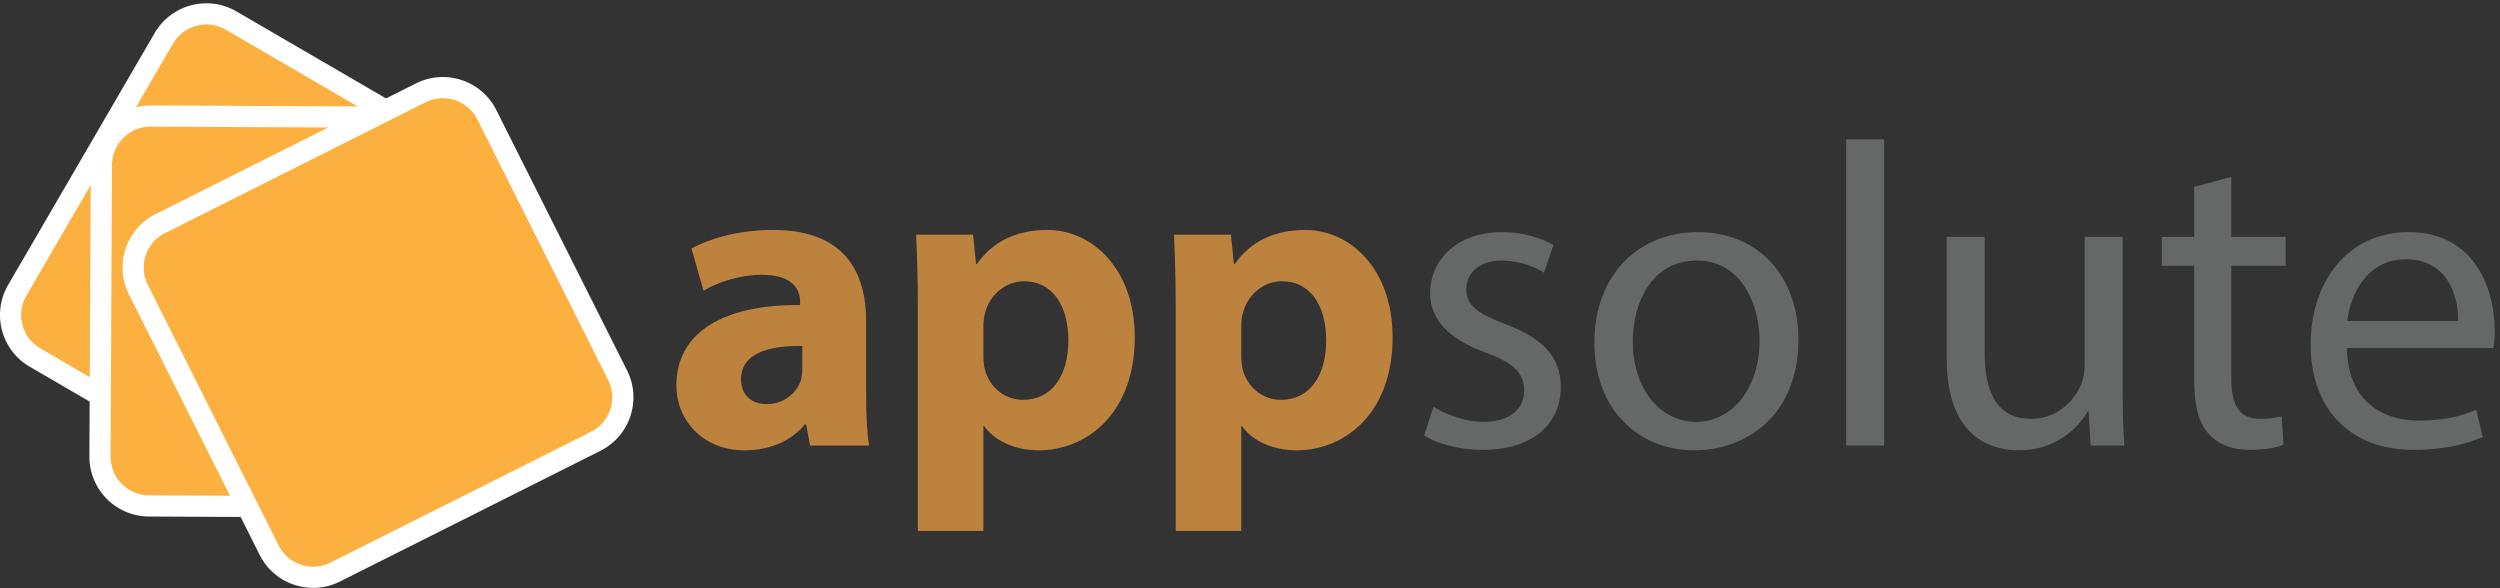 <?xml version="1.0" encoding="UTF-8" standalone="no"?>
<!DOCTYPE svg PUBLIC "-//W3C//DTD SVG 1.1//EN" "http://www.w3.org/Graphics/SVG/1.1/DTD/svg11.dtd">
<svg width="100%" height="100%" viewBox="0 0 1967 463" version="1.1" xmlns="http://www.w3.org/2000/svg" xmlns:xlink="http://www.w3.org/1999/xlink" xml:space="preserve" style="fill-rule:evenodd;clip-rule:evenodd;stroke-linejoin:round;stroke-miterlimit:1.414;">
    <rect x="0" y="0" width="1967" height="463" fill="#333333" stroke="none"/>
    <g transform="matrix(4.167,0,0,4.167,0,0)">
        <path d="M151.487,65.32C144.973,65.239 139.925,66.786 139.925,71.589C139.925,74.765 142.042,76.312 144.81,76.312C147.904,76.312 150.428,74.277 151.243,71.752C151.405,71.101 151.487,70.369 151.487,69.635L151.487,65.32ZM152.952,84.128L152.219,80.139L151.975,80.139C149.37,83.314 145.299,85.024 140.576,85.024C132.516,85.024 127.712,79.162 127.712,72.811C127.712,62.47 136.994,57.503 151.08,57.585L151.08,57.015C151.08,54.898 149.94,51.886 143.833,51.886C139.762,51.886 135.447,53.27 132.841,54.898L130.562,46.919C133.33,45.372 138.785,43.418 146.032,43.418C159.303,43.418 163.537,51.234 163.537,60.598L163.537,74.439C163.537,78.266 163.7,81.93 164.107,84.128L152.952,84.128Z" style="fill:rgb(189,131,62);fill-rule:nonzero;"/>
        <path d="M185.683,67.03C185.683,68.007 185.764,68.903 185.927,69.635C186.741,72.974 189.591,75.497 193.173,75.497C198.547,75.497 201.722,71.02 201.722,64.261C201.722,57.911 198.873,53.107 193.336,53.107C189.835,53.107 186.741,55.712 185.927,59.376C185.764,60.028 185.683,60.842 185.683,61.575L185.683,67.03ZM173.307,57.666C173.307,52.455 173.144,47.977 172.981,44.313L183.729,44.313L184.298,49.85L184.461,49.85C187.392,45.616 191.952,43.418 197.733,43.418C206.445,43.418 214.261,50.99 214.261,63.692C214.261,78.185 205.061,85.024 196.186,85.024C191.382,85.024 187.637,83.07 185.845,80.464L185.683,80.464L185.683,100.249L173.307,100.249L173.307,57.666Z" style="fill:rgb(189,131,62);fill-rule:nonzero;"/>
        <path d="M234.37,67.03C234.37,68.007 234.452,68.903 234.614,69.635C235.428,72.974 238.278,75.497 241.861,75.497C247.235,75.497 250.41,71.02 250.41,64.261C250.41,57.911 247.56,53.107 242.023,53.107C238.522,53.107 235.428,55.712 234.614,59.376C234.452,60.028 234.37,60.842 234.37,61.575L234.37,67.03ZM221.994,57.666C221.994,52.455 221.831,47.977 221.668,44.313L232.416,44.313L232.986,49.85L233.149,49.85C236.08,45.616 240.639,43.418 246.42,43.418C255.132,43.418 262.949,50.99 262.949,63.692C262.949,78.185 253.749,85.024 244.874,85.024C240.069,85.024 236.324,83.07 234.533,80.464L234.37,80.464L234.37,100.249L221.994,100.249L221.994,57.666Z" style="fill:rgb(189,131,62);fill-rule:nonzero;"/>
        <path d="M270.682,76.8C272.799,78.185 276.544,79.65 280.126,79.65C285.337,79.65 287.781,77.044 287.781,73.788C287.781,70.369 285.745,68.496 280.453,66.541C273.369,64.017 270.031,60.109 270.031,55.387C270.031,49.036 275.16,43.825 283.628,43.825C287.618,43.825 291.119,44.965 293.317,46.267L291.526,51.478C289.979,50.501 287.129,49.199 283.465,49.199C279.231,49.199 276.87,51.642 276.87,54.573C276.87,57.83 279.231,59.295 284.361,61.249C291.2,63.855 294.701,67.274 294.701,73.136C294.701,80.057 289.328,84.943 279.964,84.943C275.649,84.943 271.659,83.884 268.891,82.255L270.682,76.8Z" style="fill:rgb(102,103,103);fill-rule:nonzero;"/>
        <path d="M308.297,64.506C308.297,73.136 313.263,79.65 320.266,79.65C327.105,79.65 332.235,73.218 332.235,64.343C332.235,57.666 328.896,49.199 320.429,49.199C311.96,49.199 308.297,57.015 308.297,64.506ZM339.563,64.099C339.563,78.673 329.466,85.024 319.94,85.024C309.274,85.024 301.05,77.207 301.05,64.75C301.05,51.56 309.681,43.825 320.591,43.825C331.909,43.825 339.563,52.048 339.563,64.099Z" style="fill:rgb(102,103,103);fill-rule:nonzero;"/>
        <rect x="348.598" y="26.32" width="7.165" height="57.808" style="fill:rgb(102,103,103);fill-rule:nonzero;"/>
        <path d="M400.789,73.38C400.789,77.452 400.871,81.035 401.115,84.128L394.763,84.128L394.357,77.696L394.194,77.696C392.321,80.871 388.168,85.024 381.167,85.024C374.978,85.024 367.569,81.604 367.569,67.763L367.569,44.721L374.734,44.721L374.734,66.541C374.734,74.033 377.014,79.08 383.528,79.08C388.332,79.08 391.669,75.742 392.972,72.567C393.379,71.508 393.624,70.205 393.624,68.903L393.624,44.721L400.789,44.721L400.789,73.38Z" style="fill:rgb(102,103,103);fill-rule:nonzero;"/>
        <path d="M421.305,33.403L421.305,44.721L431.564,44.721L431.564,50.176L421.305,50.176L421.305,71.427C421.305,76.312 422.689,79.08 426.679,79.08C428.552,79.08 429.936,78.836 430.832,78.591L431.158,83.965C429.773,84.536 427.575,84.943 424.806,84.943C421.468,84.943 418.781,83.884 417.072,81.93C415.036,79.813 414.303,76.312 414.303,71.671L414.303,50.176L408.197,50.176L408.197,44.721L414.303,44.721L414.303,35.276L421.305,33.403Z" style="fill:rgb(102,103,103);fill-rule:nonzero;"/>
        <path d="M464.132,60.598C464.213,56.038 462.259,48.955 454.199,48.955C446.952,48.955 443.777,55.631 443.207,60.598L464.132,60.598ZM443.125,65.727C443.289,75.416 449.476,79.406 456.641,79.406C461.771,79.406 464.865,78.51 467.551,77.371L468.773,82.499C466.249,83.64 461.933,84.943 455.664,84.943C443.533,84.943 436.286,76.963 436.286,65.076C436.286,53.188 443.289,43.825 454.768,43.825C467.633,43.825 471.052,55.142 471.052,62.389C471.052,63.855 470.89,64.995 470.808,65.727L443.125,65.727Z" style="fill:rgb(102,103,103);fill-rule:nonzero;"/>
        <path d="M6.626,67.519C2.188,64.937 0.679,59.247 3.26,54.808L30.93,7.248C33.512,2.809 39.205,1.304 43.644,3.886L91.201,31.553C95.643,34.134 97.144,39.827 94.567,44.267L66.899,91.823C64.314,96.264 58.625,97.765 54.184,95.186L6.626,67.519Z" style="fill:rgb(251,176,64);fill-rule:nonzero;"/>
        <path d="M39.034,0.624L39.102,0.624L39.17,0.625L39.238,0.627L39.307,0.628L39.375,0.631L39.443,0.633L39.512,0.636L39.58,0.64L39.648,0.644L39.717,0.648L39.785,0.653L39.854,0.658L39.922,0.663L39.99,0.669L40.059,0.676L40.127,0.682L40.196,0.69L40.264,0.697L40.332,0.705L40.401,0.714L40.469,0.723L40.537,0.732L40.605,0.742L40.674,0.752L40.742,0.763L40.81,0.774L40.878,0.785L40.946,0.797L41.015,0.809L41.083,0.822L41.151,0.835L41.219,0.849L41.287,0.863L41.355,0.877L41.423,0.892L41.49,0.908L41.558,0.923L41.626,0.94L41.694,0.956L41.761,0.973L41.829,0.991L41.896,1.009L41.964,1.027L42.031,1.046L42.098,1.065L42.166,1.085L42.233,1.105L42.3,1.125L42.367,1.146L42.434,1.168L42.501,1.189L42.568,1.212L42.634,1.234L42.701,1.258L42.768,1.281L42.834,1.305L42.9,1.33L42.967,1.355L43.033,1.38L43.099,1.406L43.165,1.432L43.231,1.459L43.297,1.486L43.362,1.513L43.428,1.541L43.493,1.57L43.559,1.599L43.624,1.628L43.689,1.658L43.754,1.688L43.819,1.719L43.883,1.75L43.948,1.781L44.013,1.813L44.077,1.845L44.141,1.878L44.205,1.912L44.269,1.945L44.333,1.98L44.397,2.014L44.46,2.049L44.523,2.085L44.587,2.121L44.647,2.156L92.209,29.826L92.269,29.86L92.331,29.898L92.393,29.935L92.455,29.973L92.517,30.011L92.578,30.05L92.639,30.089L92.7,30.128L92.76,30.167L92.82,30.207L92.88,30.247L92.939,30.288L92.998,30.329L93.057,30.37L93.116,30.412L93.174,30.454L93.231,30.496L93.289,30.538L93.346,30.581L93.403,30.624L93.459,30.668L93.515,30.711L93.571,30.755L93.627,30.8L93.682,30.845L93.736,30.89L93.791,30.935L93.845,30.98L93.899,31.026L93.952,31.073L94.005,31.119L94.058,31.166L94.11,31.213L94.163,31.26L94.214,31.308L94.266,31.356L94.317,31.404L94.367,31.452L94.418,31.501L94.468,31.55L94.517,31.599L94.567,31.649L94.616,31.699L94.664,31.749L94.713,31.799L94.761,31.85L94.808,31.901L94.855,31.952L94.902,32.003L94.949,32.055L94.995,32.107L95.041,32.159L95.086,32.211L95.131,32.264L95.176,32.317L95.221,32.37L95.265,32.423L95.308,32.477L95.352,32.531L95.395,32.585L95.437,32.639L95.479,32.694L95.521,32.748L95.563,32.803L95.604,32.859L95.645,32.914L95.685,32.97L95.725,33.026L95.765,33.082L95.804,33.138L95.843,33.194L95.882,33.251L95.92,33.308L95.958,33.365L95.996,33.423L96.033,33.48L96.07,33.538L96.106,33.596L96.142,33.654L96.178,33.712L96.213,33.771L96.248,33.829L96.283,33.888L96.317,33.947L96.351,34.007L96.384,34.066L96.417,34.125L96.45,34.185L96.483,34.245L96.515,34.305L96.546,34.366L96.577,34.426L96.608,34.487L96.639,34.548L96.669,34.609L96.699,34.67L96.728,34.731L96.757,34.793L96.786,34.854L96.814,34.916L96.842,34.978L96.869,35.04L96.896,35.102L96.923,35.165L96.949,35.227L96.975,35.29L97.001,35.353L97.026,35.416L97.051,35.479L97.075,35.542L97.099,35.605L97.123,35.669L97.146,35.733L97.169,35.796L97.192,35.86L97.214,35.924L97.236,35.988L97.257,36.053L97.278,36.117L97.299,36.181L97.319,36.246L97.339,36.311L97.358,36.376L97.377,36.441L97.396,36.506L97.414,36.571L97.432,36.636L97.45,36.702L97.467,36.767L97.484,36.833L97.5,36.898L97.516,36.964L97.531,37.03L97.546,37.096L97.561,37.162L97.576,37.228L97.59,37.295L97.603,37.361L97.616,37.427L97.629,37.494L97.642,37.561L97.654,37.627L97.665,37.694L97.676,37.761L97.687,37.828L97.698,37.895L97.708,37.962L97.717,38.029L97.726,38.096L97.735,38.163L97.744,38.231L97.752,38.298L97.759,38.365L97.766,38.433L97.773,38.5L97.78,38.568L97.786,38.636L97.791,38.703L97.796,38.771L97.801,38.839L97.806,38.907L97.809,38.975L97.813,39.043L97.816,39.111L97.819,39.179L97.821,39.247L97.823,39.315L97.825,39.383L97.826,39.451L97.827,39.519L97.827,39.587L97.827,39.656L97.826,39.724L97.825,39.792L97.824,39.86L97.822,39.929L97.82,39.997L97.817,40.065L97.814,40.134L97.811,40.202L97.807,40.27L97.803,40.339L97.798,40.407L97.793,40.476L97.787,40.544L97.781,40.612L97.775,40.681L97.768,40.749L97.761,40.817L97.753,40.886L97.745,40.954L97.737,41.022L97.728,41.091L97.719,41.159L97.709,41.227L97.699,41.295L97.688,41.364L97.677,41.432L97.666,41.5L97.654,41.568L97.642,41.636L97.629,41.704L97.616,41.772L97.602,41.84L97.588,41.908L97.574,41.976L97.559,42.044L97.544,42.112L97.528,42.18L97.512,42.247L97.495,42.315L97.478,42.383L97.461,42.45L97.443,42.518L97.425,42.585L97.406,42.653L97.387,42.72L97.367,42.787L97.347,42.854L97.326,42.922L97.306,42.989L97.284,43.055L97.262,43.122L97.24,43.189L97.218,43.256L97.194,43.323L97.171,43.389L97.147,43.456L97.122,43.522L97.098,43.588L97.072,43.654L97.047,43.72L97.02,43.786L96.994,43.852L96.967,43.918L96.939,43.984L96.911,44.049L96.883,44.115L96.854,44.18L96.825,44.245L96.795,44.31L96.765,44.375L96.735,44.44L96.703,44.505L96.672,44.569L96.64,44.634L96.608,44.698L96.575,44.762L96.542,44.826L96.508,44.89L96.474,44.954L96.439,45.018L96.404,45.081L96.369,45.145L96.333,45.208L96.298,45.269L68.626,92.832L68.591,92.892L68.554,92.954L68.516,93.017L68.478,93.079L68.44,93.14L68.401,93.201L68.362,93.262L68.323,93.323L68.284,93.383L68.244,93.443L68.203,93.503L68.163,93.562L68.122,93.621L68.081,93.68L68.039,93.738L67.997,93.796L67.955,93.854L67.912,93.912L67.869,93.969L67.826,94.025L67.783,94.082L67.739,94.138L67.695,94.194L67.651,94.249L67.606,94.304L67.561,94.359L67.516,94.413L67.47,94.467L67.424,94.521L67.378,94.575L67.331,94.628L67.285,94.68L67.237,94.733L67.19,94.785L67.142,94.837L67.095,94.888L67.046,94.939L66.998,94.99L66.949,95.04L66.9,95.09L66.851,95.14L66.801,95.189L66.751,95.238L66.701,95.286L66.651,95.335L66.6,95.383L66.549,95.43L66.498,95.477L66.447,95.524L66.395,95.571L66.343,95.617L66.291,95.663L66.239,95.708L66.186,95.753L66.133,95.798L66.08,95.842L66.027,95.886L65.973,95.93L65.919,95.973L65.865,96.016L65.811,96.059L65.756,96.101L65.702,96.143L65.647,96.185L65.591,96.226L65.536,96.266L65.48,96.307L65.424,96.347L65.368,96.387L65.312,96.426L65.255,96.465L65.199,96.504L65.142,96.542L65.085,96.58L65.027,96.617L64.97,96.654L64.912,96.691L64.854,96.728L64.796,96.764L64.738,96.799L64.679,96.835L64.621,96.87L64.562,96.904L64.503,96.938L64.443,96.972L64.384,97.006L64.325,97.039L64.265,97.072L64.205,97.104L64.144,97.136L64.084,97.168L64.024,97.199L63.963,97.23L63.902,97.26L63.841,97.29L63.78,97.32L63.719,97.349L63.657,97.378L63.596,97.407L63.534,97.435L63.472,97.463L63.41,97.49L63.348,97.518L63.285,97.544L63.223,97.571L63.16,97.597L63.097,97.622L63.034,97.647L62.971,97.672L62.908,97.697L62.845,97.721L62.781,97.744L62.718,97.768L62.654,97.79L62.59,97.813L62.526,97.835L62.462,97.857L62.398,97.878L62.333,97.899L62.269,97.92L62.204,97.94L62.139,97.96L62.074,97.979L62.009,97.998L61.944,98.017L61.879,98.035L61.814,98.053L61.749,98.071L61.683,98.088L61.617,98.104L61.552,98.121L61.486,98.137L61.42,98.152L61.354,98.167L61.288,98.182L61.222,98.196L61.156,98.21L61.089,98.224L61.023,98.237L60.956,98.25L60.89,98.262L60.823,98.274L60.756,98.286L60.69,98.297L60.623,98.308L60.556,98.318L60.489,98.328L60.421,98.338L60.354,98.347L60.287,98.356L60.22,98.364L60.152,98.372L60.085,98.38L60.017,98.387L59.95,98.394L59.882,98.4L59.815,98.406L59.747,98.412L59.679,98.417L59.612,98.422L59.544,98.426L59.476,98.43L59.408,98.434L59.34,98.437L59.272,98.439L59.204,98.442L59.136,98.444L59.068,98.445L58.999,98.446L58.931,98.447L58.863,98.447L58.795,98.447L58.727,98.447L58.658,98.446L58.59,98.444L58.522,98.442L58.453,98.44L58.385,98.438L58.317,98.435L58.248,98.431L58.18,98.427L58.112,98.423L58.043,98.418L57.975,98.413L57.907,98.408L57.838,98.402L57.77,98.395L57.701,98.388L57.633,98.381L57.565,98.374L57.496,98.366L57.428,98.357L57.36,98.348L57.292,98.339L57.223,98.329L57.155,98.319L57.087,98.308L57.019,98.297L56.951,98.286L56.882,98.274L56.814,98.262L56.746,98.249L56.678,98.236L56.61,98.222L56.542,98.208L56.474,98.194L56.406,98.179L56.339,98.163L56.271,98.148L56.203,98.132L56.135,98.115L56.068,98.098L56,98.08L55.933,98.063L55.865,98.044L55.798,98.025L55.731,98.006L55.663,97.987L55.596,97.967L55.529,97.946L55.462,97.925L55.395,97.904L55.328,97.882L55.261,97.86L55.195,97.837L55.128,97.814L55.062,97.79L54.995,97.766L54.929,97.742L54.862,97.717L54.796,97.692L54.73,97.666L54.664,97.64L54.598,97.613L54.533,97.586L54.467,97.558L54.401,97.531L54.336,97.502L54.271,97.473L54.205,97.444L54.14,97.414L54.075,97.384L54.011,97.354L53.946,97.323L53.881,97.291L53.817,97.259L53.752,97.227L53.688,97.194L53.624,97.161L53.56,97.127L53.496,97.093L53.433,97.058L53.369,97.023L53.306,96.988L53.243,96.952L53.182,96.917L5.618,69.246L5.557,69.211L5.495,69.174L5.433,69.136L5.371,69.098L5.309,69.06L5.248,69.022L5.187,68.983L5.127,68.944L5.066,68.904L5.006,68.864L4.947,68.824L4.887,68.783L4.828,68.742L4.77,68.701L4.711,68.66L4.653,68.618L4.596,68.576L4.538,68.533L4.481,68.49L4.424,68.447L4.368,68.404L4.312,68.36L4.256,68.316L4.201,68.272L4.146,68.227L4.091,68.182L4.037,68.137L3.983,68.091L3.929,68.045L3.875,67.999L3.822,67.953L3.77,67.906L3.717,67.859L3.665,67.811L3.614,67.764L3.562,67.716L3.511,67.668L3.46,67.619L3.41,67.571L3.36,67.522L3.31,67.472L3.261,67.423L3.212,67.373L3.164,67.323L3.115,67.273L3.067,67.222L3.02,67.171L2.973,67.12L2.926,67.069L2.879,67.017L2.833,66.965L2.787,66.913L2.742,66.861L2.697,66.808L2.652,66.755L2.608,66.702L2.564,66.649L2.52,66.595L2.477,66.541L2.434,66.487L2.391,66.433L2.349,66.378L2.307,66.324L2.265,66.269L2.224,66.214L2.183,66.158L2.143,66.103L2.103,66.047L2.063,65.991L2.024,65.934L1.985,65.878L1.946,65.821L1.908,65.764L1.87,65.707L1.833,65.65L1.795,65.592L1.759,65.535L1.722,65.477L1.686,65.419L1.65,65.36L1.615,65.302L1.58,65.243L1.545,65.184L1.511,65.125L1.477,65.066L1.444,65.007L1.411,64.947L1.378,64.887L1.346,64.828L1.314,64.767L1.282,64.707L1.251,64.647L1.22,64.586L1.189,64.525L1.159,64.464L1.129,64.403L1.1,64.342L1.071,64.28L1.042,64.219L1.014,64.157L0.986,64.095L0.959,64.033L0.932,63.971L0.905,63.909L0.878,63.846L0.852,63.783L0.827,63.721L0.802,63.658L0.777,63.595L0.752,63.531L0.728,63.468L0.705,63.405L0.681,63.341L0.658,63.277L0.636,63.213L0.614,63.149L0.592,63.085L0.57,63.021L0.549,62.957L0.529,62.892L0.508,62.827L0.489,62.763L0.469,62.698L0.45,62.633L0.431,62.568L0.413,62.503L0.395,62.437L0.378,62.372L0.36,62.307L0.344,62.241L0.327,62.175L0.311,62.11L0.296,62.044L0.281,61.978L0.266,61.912L0.251,61.845L0.237,61.779L0.224,61.713L0.211,61.646L0.198,61.58L0.185,61.513L0.173,61.447L0.162,61.38L0.15,61.313L0.14,61.246L0.129,61.179L0.119,61.112L0.11,61.045L0.1,60.978L0.091,60.911L0.083,60.843L0.075,60.776L0.067,60.709L0.06,60.641L0.053,60.574L0.047,60.506L0.041,60.438L0.035,60.371L0.03,60.303L0.025,60.235L0.021,60.167L0.017,60.099L0.013,60.032L0.01,59.964L0.007,59.896L0.005,59.827L0.003,59.759L0.001,59.691L0,59.623L0,59.555L-0.001,59.487L-0.001,59.419L0,59.35L0.001,59.282L0.002,59.214L0.004,59.145L0.006,59.077L0.009,59.009L0.012,58.94L0.015,58.872L0.019,58.804L0.023,58.735L0.028,58.667L0.033,58.599L0.039,58.53L0.044,58.462L0.051,58.393L0.058,58.325L0.065,58.257L0.072,58.188L0.08,58.12L0.089,58.052L0.098,57.983L0.107,57.915L0.117,57.847L0.127,57.779L0.138,57.71L0.149,57.642L0.16,57.574L0.172,57.506L0.184,57.438L0.197,57.37L0.21,57.302L0.224,57.234L0.238,57.166L0.252,57.098L0.267,57.03L0.282,56.962L0.298,56.894L0.314,56.826L0.331,56.759L0.348,56.691L0.365,56.624L0.383,56.556L0.401,56.489L0.42,56.421L0.439,56.354L0.459,56.287L0.479,56.219L0.5,56.152L0.521,56.085L0.542,56.018L0.564,55.951L0.586,55.885L0.609,55.818L0.632,55.751L0.655,55.685L0.679,55.618L0.704,55.552L0.729,55.486L0.754,55.419L0.78,55.353L0.806,55.287L0.833,55.222L0.86,55.156L0.887,55.09L0.915,55.025L0.944,54.959L0.973,54.894L1.002,54.829L1.032,54.763L1.062,54.698L1.093,54.634L1.124,54.569L1.155,54.504L1.187,54.44L1.219,54.375L1.252,54.311L1.286,54.247L1.319,54.183L1.353,54.119L1.388,54.056L1.423,53.992L1.459,53.929L1.495,53.866L1.53,53.805L29.203,6.24L29.238,6.18L29.275,6.117L29.313,6.055L29.35,5.993L29.389,5.931L29.427,5.87L29.466,5.809L29.505,5.749L29.545,5.688L29.585,5.628L29.625,5.569L29.666,5.509L29.707,5.45L29.748,5.392L29.789,5.333L29.831,5.275L29.873,5.217L29.916,5.16L29.959,5.103L30.002,5.046L30.045,4.99L30.089,4.934L30.133,4.878L30.178,4.823L30.222,4.768L30.267,4.713L30.313,4.658L30.358,4.604L30.404,4.551L30.45,4.497L30.497,4.444L30.544,4.391L30.591,4.339L30.638,4.287L30.686,4.235L30.733,4.184L30.782,4.133L30.83,4.082L30.879,4.032L30.928,3.982L30.977,3.932L31.027,3.883L31.077,3.834L31.127,3.785L31.177,3.737L31.228,3.689L31.279,3.642L31.33,3.594L31.381,3.547L31.433,3.501L31.485,3.455L31.537,3.409L31.589,3.364L31.642,3.318L31.695,3.274L31.748,3.229L31.801,3.185L31.855,3.142L31.909,3.098L31.963,3.055L32.017,3.013L32.071,2.971L32.126,2.929L32.181,2.887L32.236,2.846L32.292,2.805L32.347,2.765L32.403,2.725L32.459,2.685L32.516,2.646L32.572,2.607L32.629,2.568L32.686,2.53L32.743,2.492L32.8,2.454L32.858,2.417L32.916,2.38L32.973,2.344L33.032,2.308L33.09,2.272L33.148,2.237L33.207,2.202L33.266,2.167L33.325,2.133L33.384,2.099L33.444,2.066L33.503,2.033L33.563,2L33.623,1.968L33.683,1.936L33.744,1.904L33.804,1.873L33.865,1.842L33.925,1.811L33.986,1.781L34.048,1.752L34.109,1.722L34.17,1.693L34.232,1.665L34.294,1.636L34.356,1.608L34.418,1.581L34.48,1.554L34.542,1.527L34.605,1.501L34.668,1.475L34.73,1.449L34.793,1.424L34.856,1.399L34.92,1.375L34.983,1.351L35.047,1.327L35.11,1.304L35.174,1.281L35.238,1.258L35.302,1.236L35.366,1.214L35.43,1.193L35.495,1.172L35.559,1.151L35.624,1.131L35.689,1.111L35.753,1.092L35.818,1.073L35.883,1.054L35.949,1.036L36.014,1.018L36.079,1.001L36.145,0.983L36.21,0.967L36.276,0.95L36.342,0.934L36.408,0.919L36.474,0.904L36.54,0.889L36.606,0.875L36.672,0.861L36.739,0.847L36.805,0.834L36.872,0.821L36.938,0.809L37.005,0.797L37.072,0.785L37.139,0.774L37.205,0.763L37.272,0.753L37.34,0.743L37.407,0.733L37.474,0.724L37.541,0.715L37.608,0.707L37.676,0.699L37.743,0.691L37.811,0.684L37.878,0.677L37.946,0.671L38.014,0.665L38.081,0.659L38.149,0.654L38.217,0.649L38.285,0.645L38.353,0.641L38.421,0.637L38.489,0.634L38.557,0.631L38.625,0.629L38.693,0.627L38.761,0.626L38.829,0.625L38.897,0.624L38.965,0.624L39.034,0.624ZM38.925,4.624L38.881,4.624L38.837,4.625L38.793,4.626L38.749,4.627L38.705,4.629L38.661,4.63L38.617,4.632L38.574,4.635L38.53,4.637L38.486,4.64L38.442,4.643L38.398,4.647L38.354,4.65L38.31,4.654L38.267,4.658L38.223,4.663L38.179,4.667L38.136,4.672L38.092,4.677L38.049,4.683L38.005,4.688L37.962,4.694L37.918,4.701L37.875,4.707L37.831,4.714L37.788,4.721L37.745,4.728L37.701,4.736L37.658,4.743L37.615,4.751L37.572,4.76L37.529,4.768L37.486,4.777L37.443,4.786L37.4,4.795L37.357,4.805L37.315,4.815L37.272,4.825L37.229,4.835L37.187,4.846L37.144,4.857L37.102,4.868L37.06,4.879L37.017,4.891L36.975,4.902L36.933,4.915L36.891,4.927L36.849,4.939L36.807,4.952L36.765,4.965L36.723,4.979L36.681,4.992L36.64,5.006L36.598,5.02L36.557,5.035L36.515,5.049L36.474,5.064L36.433,5.079L36.392,5.095L36.351,5.11L36.31,5.126L36.269,5.142L36.228,5.158L36.188,5.175L36.147,5.192L36.107,5.209L36.066,5.226L36.026,5.244L35.986,5.261L35.946,5.279L35.906,5.298L35.866,5.316L35.826,5.335L35.786,5.354L35.747,5.373L35.707,5.393L35.668,5.412L35.629,5.432L35.59,5.452L35.551,5.473L35.512,5.493L35.473,5.514L35.435,5.536L35.396,5.557L35.358,5.579L35.32,5.6L35.281,5.622L35.243,5.645L35.206,5.667L35.168,5.69L35.13,5.713L35.093,5.736L35.055,5.76L35.018,5.784L34.981,5.808L34.944,5.832L34.907,5.856L34.871,5.881L34.834,5.906L34.798,5.931L34.761,5.956L34.725,5.982L34.689,6.008L34.653,6.034L34.618,6.06L34.582,6.087L34.547,6.113L34.511,6.14L34.476,6.168L34.441,6.195L34.406,6.223L34.372,6.251L34.337,6.279L34.303,6.307L34.269,6.336L34.235,6.364L34.201,6.393L34.167,6.423L34.133,6.452L34.1,6.482L34.067,6.512L34.034,6.542L34.001,6.572L33.968,6.603L33.936,6.634L33.903,6.665L33.871,6.696L33.839,6.728L33.807,6.759L33.775,6.791L33.744,6.823L33.712,6.856L33.681,6.888L33.65,6.921L33.619,6.954L33.588,6.988L33.558,7.021L33.528,7.055L33.497,7.089L33.468,7.123L33.438,7.158L33.408,7.192L33.379,7.227L33.35,7.262L33.321,7.298L33.292,7.333L33.263,7.369L33.235,7.405L33.206,7.441L33.178,7.478L33.15,7.514L33.123,7.551L33.095,7.588L33.068,7.626L33.041,7.663L33.014,7.701L32.987,7.739L32.961,7.777L32.934,7.816L32.908,7.854L32.882,7.893L32.857,7.932L32.831,7.972L32.806,8.011L32.781,8.051L32.756,8.091L32.731,8.131L32.707,8.172L32.683,8.213L32.657,8.256L4.99,55.811L4.965,55.854L4.942,55.896L4.919,55.937L4.896,55.978L4.873,56.02L4.851,56.061L4.829,56.103L4.808,56.144L4.786,56.186L4.765,56.228L4.745,56.269L4.724,56.311L4.704,56.353L4.684,56.395L4.665,56.437L4.645,56.479L4.627,56.521L4.608,56.564L4.589,56.606L4.571,56.648L4.554,56.691L4.536,56.733L4.519,56.776L4.502,56.818L4.485,56.861L4.469,56.904L4.453,56.946L4.437,56.989L4.422,57.032L4.407,57.075L4.392,57.118L4.377,57.161L4.363,57.204L4.349,57.247L4.335,57.29L4.321,57.333L4.308,57.376L4.295,57.42L4.283,57.463L4.27,57.506L4.258,57.55L4.246,57.593L4.235,57.637L4.224,57.68L4.213,57.724L4.202,57.767L4.192,57.811L4.182,57.854L4.172,57.898L4.162,57.942L4.153,57.985L4.144,58.029L4.135,58.073L4.127,58.117L4.118,58.16L4.11,58.204L4.103,58.248L4.095,58.292L4.088,58.336L4.082,58.38L4.075,58.424L4.069,58.468L4.063,58.512L4.057,58.556L4.052,58.6L4.046,58.644L4.042,58.688L4.037,58.732L4.033,58.776L4.028,58.82L4.025,58.864L4.021,58.908L4.018,58.952L4.015,58.996L4.012,59.04L4.01,59.084L4.007,59.128L4.005,59.172L4.004,59.217L4.002,59.261L4.001,59.305L4,59.349L4,59.393L3.999,59.437L3.999,59.481L3.999,59.525L4,59.569L4.001,59.613L4.002,59.657L4.003,59.701L4.004,59.745L4.006,59.789L4.008,59.833L4.011,59.877L4.013,59.921L4.016,59.964L4.019,60.008L4.023,60.052L4.026,60.096L4.03,60.14L4.034,60.183L4.039,60.227L4.043,60.271L4.048,60.314L4.053,60.358L4.059,60.401L4.065,60.445L4.071,60.488L4.077,60.532L4.083,60.575L4.09,60.619L4.097,60.662L4.104,60.705L4.112,60.748L4.12,60.791L4.128,60.835L4.136,60.878L4.145,60.921L4.153,60.964L4.162,61.007L4.172,61.049L4.181,61.092L4.191,61.135L4.201,61.178L4.212,61.22L4.222,61.263L4.233,61.305L4.244,61.348L4.256,61.39L4.267,61.432L4.279,61.475L4.291,61.517L4.303,61.559L4.316,61.601L4.329,61.643L4.342,61.685L4.355,61.726L4.369,61.768L4.383,61.81L4.397,61.851L4.411,61.893L4.426,61.934L4.441,61.975L4.456,62.016L4.471,62.058L4.487,62.099L4.503,62.139L4.519,62.18L4.535,62.221L4.552,62.262L4.569,62.302L4.586,62.343L4.603,62.383L4.62,62.423L4.638,62.463L4.656,62.504L4.675,62.543L4.693,62.583L4.712,62.623L4.731,62.663L4.75,62.702L4.77,62.742L4.789,62.781L4.809,62.82L4.83,62.859L4.85,62.898L4.871,62.937L4.892,62.976L4.913,63.014L4.934,63.053L4.956,63.091L4.978,63.129L5,63.168L5.022,63.206L5.045,63.244L5.067,63.281L5.091,63.319L5.114,63.356L5.137,63.394L5.161,63.431L5.185,63.468L5.209,63.505L5.234,63.542L5.258,63.578L5.283,63.615L5.308,63.651L5.334,63.688L5.359,63.724L5.385,63.76L5.411,63.796L5.438,63.831L5.464,63.867L5.491,63.902L5.518,63.938L5.545,63.973L5.573,64.008L5.6,64.043L5.628,64.077L5.656,64.112L5.685,64.146L5.713,64.18L5.742,64.214L5.771,64.248L5.8,64.282L5.83,64.315L5.86,64.349L5.89,64.382L5.92,64.415L5.95,64.448L5.981,64.481L6.011,64.513L6.043,64.546L6.074,64.578L6.105,64.61L6.137,64.642L6.169,64.674L6.201,64.705L6.234,64.737L6.266,64.768L6.299,64.799L6.332,64.83L6.366,64.861L6.399,64.891L6.433,64.921L6.467,64.952L6.501,64.981L6.536,65.011L6.57,65.041L6.605,65.07L6.64,65.099L6.676,65.128L6.711,65.157L6.747,65.186L6.783,65.214L6.819,65.243L6.856,65.271L6.892,65.299L6.929,65.326L6.966,65.354L7.004,65.381L7.041,65.408L7.079,65.435L7.117,65.462L7.155,65.488L7.194,65.515L7.232,65.541L7.271,65.567L7.31,65.592L7.35,65.618L7.389,65.643L7.429,65.668L7.469,65.693L7.51,65.718L7.55,65.742L7.591,65.766L7.634,65.792L55.186,93.455L55.23,93.48L55.271,93.504L55.312,93.527L55.353,93.55L55.395,93.572L55.436,93.594L55.478,93.616L55.52,93.638L55.561,93.659L55.603,93.68L55.645,93.701L55.687,93.721L55.729,93.741L55.771,93.761L55.813,93.781L55.855,93.8L55.897,93.819L55.94,93.838L55.982,93.856L56.024,93.874L56.067,93.892L56.109,93.909L56.152,93.927L56.195,93.944L56.237,93.96L56.28,93.977L56.323,93.993L56.365,94.008L56.408,94.024L56.451,94.039L56.494,94.054L56.537,94.069L56.58,94.083L56.624,94.097L56.667,94.111L56.71,94.124L56.753,94.137L56.796,94.15L56.84,94.163L56.883,94.175L56.927,94.188L56.97,94.199L57.014,94.211L57.057,94.222L57.101,94.233L57.144,94.244L57.188,94.254L57.231,94.264L57.275,94.274L57.319,94.284L57.362,94.293L57.406,94.302L57.45,94.311L57.494,94.319L57.538,94.328L57.582,94.335L57.625,94.343L57.669,94.351L57.713,94.358L57.757,94.364L57.801,94.371L57.845,94.377L57.889,94.383L57.933,94.389L57.977,94.395L58.021,94.4L58.066,94.405L58.11,94.409L58.154,94.414L58.198,94.418L58.242,94.422L58.286,94.425L58.33,94.429L58.374,94.432L58.418,94.434L58.462,94.437L58.506,94.439L58.55,94.441L58.595,94.443L58.639,94.444L58.683,94.445L58.727,94.446L58.771,94.447L58.815,94.447L58.859,94.447L58.903,94.447L58.947,94.447L58.991,94.446L59.035,94.445L59.079,94.444L59.123,94.442L59.167,94.44L59.211,94.438L59.255,94.436L59.299,94.434L59.343,94.431L59.387,94.428L59.431,94.424L59.474,94.421L59.518,94.417L59.562,94.413L59.605,94.408L59.649,94.404L59.693,94.399L59.736,94.394L59.78,94.388L59.823,94.382L59.867,94.376L59.91,94.37L59.954,94.364L59.997,94.357L60.041,94.35L60.084,94.343L60.127,94.335L60.17,94.328L60.213,94.32L60.256,94.311L60.299,94.303L60.342,94.294L60.385,94.285L60.428,94.276L60.471,94.266L60.514,94.256L60.556,94.246L60.599,94.236L60.642,94.225L60.684,94.214L60.726,94.203L60.769,94.192L60.811,94.18L60.853,94.169L60.896,94.157L60.938,94.144L60.98,94.132L61.021,94.119L61.063,94.106L61.105,94.092L61.147,94.079L61.188,94.065L61.23,94.051L61.271,94.037L61.313,94.022L61.354,94.007L61.395,93.992L61.436,93.977L61.477,93.961L61.518,93.945L61.559,93.929L61.6,93.913L61.641,93.896L61.681,93.88L61.722,93.863L61.762,93.845L61.802,93.828L61.842,93.81L61.882,93.792L61.922,93.774L61.962,93.755L62.002,93.736L62.042,93.717L62.081,93.698L62.12,93.679L62.16,93.659L62.199,93.639L62.238,93.619L62.277,93.599L62.316,93.578L62.355,93.557L62.393,93.536L62.432,93.514L62.47,93.493L62.508,93.471L62.547,93.449L62.585,93.427L62.622,93.404L62.66,93.381L62.698,93.358L62.735,93.335L62.773,93.312L62.81,93.288L62.847,93.264L62.884,93.24L62.921,93.215L62.957,93.191L62.994,93.166L63.03,93.14L63.067,93.115L63.103,93.09L63.139,93.064L63.175,93.038L63.21,93.011L63.246,92.985L63.281,92.958L63.317,92.931L63.352,92.904L63.387,92.877L63.422,92.849L63.456,92.821L63.491,92.793L63.525,92.765L63.559,92.736L63.593,92.707L63.627,92.678L63.661,92.649L63.695,92.619L63.728,92.59L63.761,92.56L63.794,92.53L63.827,92.499L63.86,92.469L63.893,92.438L63.925,92.407L63.957,92.375L63.989,92.344L64.021,92.312L64.053,92.28L64.085,92.248L64.116,92.216L64.147,92.183L64.178,92.15L64.209,92.117L64.24,92.084L64.27,92.05L64.301,92.016L64.331,91.982L64.361,91.948L64.391,91.914L64.42,91.879L64.45,91.844L64.479,91.809L64.508,91.774L64.537,91.738L64.566,91.702L64.594,91.666L64.622,91.63L64.65,91.594L64.678,91.557L64.706,91.52L64.734,91.483L64.761,91.445L64.788,91.408L64.815,91.37L64.842,91.332L64.868,91.294L64.895,91.255L64.921,91.217L64.947,91.178L64.972,91.138L64.998,91.099L65.023,91.059L65.048,91.02L65.073,90.98L65.098,90.939L65.122,90.899L65.146,90.858L65.172,90.814L92.836,43.265L92.861,43.222L92.884,43.181L92.907,43.139L92.93,43.098L92.953,43.057L92.975,43.015L92.997,42.974L93.018,42.932L93.04,42.89L93.061,42.849L93.081,42.807L93.102,42.765L93.122,42.723L93.142,42.681L93.161,42.639L93.18,42.596L93.199,42.554L93.218,42.512L93.236,42.47L93.254,42.427L93.272,42.385L93.29,42.342L93.307,42.3L93.324,42.257L93.34,42.215L93.357,42.172L93.373,42.129L93.389,42.086L93.404,42.043L93.419,42L93.434,41.957L93.449,41.914L93.463,41.871L93.477,41.828L93.491,41.785L93.504,41.742L93.518,41.699L93.53,41.655L93.543,41.612L93.555,41.569L93.568,41.525L93.579,41.482L93.591,41.438L93.602,41.395L93.613,41.351L93.624,41.308L93.634,41.264L93.644,41.22L93.654,41.176L93.664,41.133L93.673,41.089L93.682,41.045L93.691,41.002L93.699,40.958L93.707,40.914L93.715,40.87L93.723,40.826L93.73,40.782L93.737,40.738L93.744,40.694L93.751,40.65L93.757,40.606L93.763,40.562L93.769,40.518L93.774,40.474L93.779,40.43L93.784,40.386L93.789,40.342L93.793,40.298L93.798,40.254L93.801,40.21L93.805,40.166L93.808,40.121L93.811,40.077L93.814,40.033L93.816,39.989L93.819,39.945L93.821,39.901L93.822,39.857L93.824,39.813L93.825,39.768L93.826,39.724L93.826,39.68L93.827,39.636L93.827,39.592L93.827,39.548L93.826,39.504L93.825,39.46L93.824,39.416L93.823,39.372L93.822,39.328L93.82,39.284L93.818,39.24L93.816,39.196L93.813,39.152L93.81,39.108L93.807,39.064L93.804,39.021L93.8,38.977L93.796,38.933L93.792,38.889L93.788,38.845L93.783,38.802L93.778,38.758L93.773,38.714L93.768,38.671L93.762,38.627L93.756,38.584L93.75,38.54L93.743,38.497L93.736,38.454L93.729,38.41L93.722,38.367L93.715,38.324L93.707,38.281L93.699,38.237L93.691,38.194L93.682,38.151L93.673,38.108L93.664,38.065L93.655,38.023L93.645,37.98L93.635,37.937L93.625,37.894L93.615,37.852L93.604,37.809L93.594,37.766L93.583,37.724L93.571,37.682L93.56,37.639L93.548,37.597L93.536,37.555L93.523,37.513L93.511,37.471L93.498,37.429L93.485,37.387L93.471,37.345L93.458,37.304L93.444,37.262L93.43,37.22L93.416,37.179L93.401,37.138L93.386,37.096L93.371,37.055L93.356,37.014L93.34,36.973L93.324,36.932L93.308,36.891L93.292,36.851L93.275,36.81L93.259,36.769L93.242,36.729L93.224,36.688L93.207,36.648L93.189,36.608L93.171,36.568L93.153,36.528L93.134,36.488L93.115,36.448L93.096,36.409L93.077,36.369L93.058,36.33L93.038,36.29L93.018,36.251L92.998,36.212L92.977,36.173L92.957,36.134L92.936,36.096L92.915,36.057L92.893,36.019L92.872,35.98L92.85,35.942L92.828,35.904L92.806,35.866L92.783,35.828L92.76,35.79L92.737,35.753L92.714,35.715L92.69,35.678L92.667,35.641L92.643,35.603L92.618,35.567L92.594,35.53L92.569,35.493L92.545,35.457L92.519,35.42L92.494,35.384L92.468,35.348L92.443,35.312L92.417,35.276L92.39,35.24L92.364,35.205L92.337,35.169L92.31,35.134L92.283,35.099L92.255,35.064L92.228,35.029L92.2,34.994L92.172,34.96L92.143,34.926L92.115,34.892L92.086,34.857L92.057,34.824L92.028,34.79L91.998,34.756L91.969,34.723L91.939,34.69L91.908,34.657L91.878,34.624L91.848,34.591L91.817,34.558L91.786,34.526L91.754,34.494L91.723,34.462L91.691,34.43L91.659,34.398L91.627,34.367L91.594,34.335L91.562,34.304L91.529,34.273L91.496,34.242L91.463,34.212L91.429,34.181L91.395,34.151L91.361,34.121L91.327,34.091L91.293,34.061L91.258,34.031L91.223,34.002L91.188,33.973L91.153,33.944L91.117,33.915L91.081,33.886L91.045,33.858L91.009,33.829L90.973,33.801L90.936,33.774L90.899,33.746L90.862,33.718L90.825,33.691L90.787,33.664L90.749,33.637L90.711,33.61L90.673,33.584L90.634,33.558L90.596,33.532L90.557,33.506L90.518,33.48L90.478,33.455L90.439,33.429L90.399,33.404L90.359,33.379L90.318,33.355L90.278,33.33L90.237,33.306L90.193,33.28L42.641,5.616L42.597,5.591L42.556,5.568L42.515,5.545L42.474,5.522L42.432,5.499L42.391,5.477L42.349,5.455L42.308,5.433L42.266,5.412L42.224,5.391L42.182,5.37L42.14,5.35L42.099,5.33L42.056,5.31L42.014,5.29L41.972,5.271L41.93,5.252L41.888,5.233L41.846,5.215L41.803,5.197L41.761,5.179L41.718,5.162L41.676,5.144L41.633,5.128L41.59,5.111L41.548,5.095L41.505,5.078L41.462,5.063L41.419,5.047L41.376,5.032L41.334,5.017L41.291,5.002L41.247,4.988L41.204,4.974L41.161,4.96L41.118,4.947L41.075,4.933L41.032,4.921L40.988,4.908L40.945,4.895L40.902,4.883L40.858,4.872L40.815,4.86L40.771,4.849L40.728,4.838L40.684,4.827L40.64,4.817L40.597,4.807L40.553,4.797L40.509,4.787L40.466,4.778L40.422,4.769L40.378,4.76L40.334,4.752L40.291,4.743L40.247,4.735L40.203,4.728L40.159,4.72L40.115,4.713L40.071,4.706L40.027,4.7L39.983,4.694L39.939,4.688L39.895,4.682L39.851,4.676L39.807,4.671L39.763,4.666L39.719,4.662L39.675,4.657L39.631,4.653L39.587,4.649L39.543,4.646L39.499,4.642L39.454,4.639L39.41,4.637L39.366,4.634L39.322,4.632L39.278,4.63L39.234,4.628L39.19,4.627L39.146,4.626L39.102,4.625L39.058,4.624L39.013,4.624L38.969,4.624L38.925,4.624Z" style="fill:white;"/>
        <path d="M28.133,95.528C22.999,95.5 18.859,91.322 18.881,86.182L19.144,31.167C19.168,26.033 23.348,21.889 28.488,21.913L83.509,22.173C88.644,22.199 92.787,26.383 92.76,31.517L92.498,86.535C92.473,91.674 88.288,95.814 83.154,95.788L28.133,95.528Z" style="fill:rgb(251,176,64);fill-rule:nonzero;"/>
        <path d="M28.494,19.913L83.522,20.173L83.592,20.174L83.665,20.175L83.737,20.176L83.81,20.178L83.882,20.181L83.954,20.183L84.027,20.187L84.099,20.191L84.171,20.195L84.243,20.2L84.314,20.205L84.386,20.21L84.458,20.216L84.529,20.223L84.6,20.23L84.672,20.237L84.743,20.245L84.814,20.253L84.884,20.262L84.955,20.271L85.026,20.281L85.096,20.291L85.166,20.301L85.237,20.312L85.307,20.323L85.376,20.335L85.446,20.347L85.516,20.36L85.585,20.373L85.655,20.386L85.724,20.4L85.793,20.414L85.862,20.429L85.93,20.444L85.999,20.459L86.067,20.475L86.136,20.492L86.204,20.508L86.272,20.526L86.339,20.543L86.407,20.561L86.474,20.579L86.542,20.598L86.609,20.617L86.676,20.637L86.742,20.657L86.809,20.677L86.876,20.698L86.942,20.719L87.008,20.741L87.074,20.763L87.139,20.785L87.205,20.808L87.27,20.831L87.335,20.855L87.4,20.879L87.465,20.903L87.53,20.928L87.594,20.953L87.658,20.978L87.722,21.004L87.786,21.03L87.85,21.057L87.913,21.084L87.976,21.111L88.039,21.139L88.102,21.167L88.165,21.195L88.227,21.224L88.289,21.253L88.351,21.283L88.413,21.313L88.474,21.343L88.536,21.374L88.597,21.405L88.658,21.436L88.718,21.468L88.779,21.5L88.839,21.532L88.899,21.565L88.959,21.598L89.018,21.632L89.078,21.665L89.137,21.699L89.196,21.734L89.254,21.769L89.313,21.804L89.371,21.839L89.429,21.875L89.486,21.912L89.544,21.948L89.601,21.985L89.658,22.022L89.715,22.06L89.771,22.097L89.828,22.136L89.884,22.174L89.939,22.213L89.995,22.252L90.05,22.292L90.105,22.331L90.16,22.371L90.215,22.412L90.269,22.453L90.323,22.494L90.377,22.535L90.43,22.577L90.483,22.619L90.536,22.661L90.589,22.704L90.641,22.747L90.694,22.79L90.746,22.833L90.797,22.877L90.849,22.921L90.9,22.966L90.951,23.011L91.001,23.056L91.051,23.101L91.101,23.147L91.151,23.193L91.201,23.239L91.25,23.285L91.299,23.332L91.347,23.379L91.396,23.427L91.444,23.474L91.491,23.522L91.539,23.571L91.586,23.619L91.633,23.668L91.68,23.717L91.726,23.766L91.772,23.816L91.818,23.866L91.863,23.916L91.908,23.967L91.953,24.017L91.998,24.068L92.042,24.12L92.086,24.171L92.13,24.223L92.173,24.275L92.216,24.327L92.259,24.38L92.301,24.433L92.343,24.486L92.385,24.539L92.426,24.593L92.468,24.647L92.508,24.701L92.549,24.756L92.589,24.81L92.629,24.865L92.669,24.92L92.708,24.976L92.747,25.031L92.785,25.087L92.824,25.143L92.862,25.2L92.899,25.256L92.936,25.313L92.973,25.371L93.01,25.428L93.046,25.485L93.082,25.543L93.118,25.601L93.153,25.66L93.188,25.718L93.223,25.777L93.257,25.836L93.291,25.895L93.324,25.955L93.357,26.014L93.39,26.074L93.423,26.134L93.455,26.195L93.487,26.255L93.518,26.316L93.549,26.377L93.58,26.438L93.61,26.499L93.64,26.561L93.67,26.623L93.699,26.685L93.728,26.747L93.757,26.81L93.785,26.872L93.813,26.935L93.84,26.998L93.867,27.061L93.894,27.125L93.92,27.189L93.946,27.253L93.972,27.316L93.997,27.381L94.022,27.445L94.046,27.51L94.07,27.575L94.094,27.64L94.117,27.705L94.14,27.77L94.163,27.836L94.185,27.901L94.206,27.967L94.228,28.033L94.249,28.1L94.269,28.166L94.289,28.233L94.309,28.3L94.328,28.367L94.347,28.434L94.366,28.501L94.384,28.568L94.402,28.636L94.419,28.704L94.436,28.772L94.452,28.84L94.468,28.908L94.484,28.976L94.499,29.045L94.514,29.114L94.528,29.183L94.542,29.252L94.556,29.321L94.569,29.39L94.582,29.459L94.594,29.529L94.606,29.599L94.617,29.669L94.628,29.739L94.639,29.809L94.649,29.879L94.659,29.95L94.668,30.02L94.677,30.091L94.685,30.162L94.693,30.232L94.701,30.303L94.708,30.375L94.714,30.446L94.721,30.517L94.726,30.589L94.732,30.66L94.736,30.732L94.741,30.804L94.745,30.876L94.748,30.948L94.751,31.02L94.754,31.092L94.756,31.164L94.758,31.237L94.759,31.309L94.76,31.382L94.76,31.455L94.76,31.524L94.498,86.548L94.497,86.617L94.496,86.69L94.495,86.763L94.493,86.835L94.49,86.908L94.488,86.98L94.484,87.053L94.481,87.125L94.476,87.197L94.472,87.269L94.466,87.34L94.461,87.412L94.455,87.484L94.448,87.555L94.441,87.627L94.434,87.698L94.426,87.769L94.418,87.84L94.409,87.911L94.4,87.982L94.391,88.052L94.381,88.123L94.37,88.193L94.36,88.263L94.348,88.333L94.337,88.403L94.324,88.473L94.312,88.542L94.299,88.612L94.285,88.681L94.272,88.75L94.257,88.82L94.243,88.889L94.228,88.957L94.212,89.026L94.196,89.094L94.18,89.163L94.163,89.231L94.146,89.299L94.128,89.366L94.11,89.434L94.092,89.501L94.073,89.569L94.054,89.636L94.034,89.703L94.014,89.77L93.994,89.836L93.973,89.903L93.952,89.969L93.93,90.035L93.908,90.101L93.886,90.167L93.863,90.232L93.84,90.298L93.817,90.363L93.793,90.428L93.768,90.492L93.744,90.557L93.719,90.622L93.693,90.686L93.667,90.75L93.641,90.814L93.615,90.877L93.588,90.94L93.56,91.004L93.533,91.067L93.504,91.13L93.476,91.192L93.447,91.255L93.418,91.317L93.389,91.379L93.359,91.44L93.328,91.502L93.298,91.563L93.267,91.625L93.235,91.685L93.204,91.746L93.172,91.807L93.139,91.867L93.107,91.927L93.073,91.987L93.04,92.046L93.006,92.106L92.972,92.165L92.938,92.224L92.903,92.282L92.868,92.341L92.832,92.399L92.796,92.457L92.76,92.515L92.723,92.572L92.687,92.629L92.649,92.686L92.612,92.743L92.574,92.799L92.536,92.856L92.497,92.912L92.458,92.968L92.419,93.023L92.38,93.078L92.34,93.133L92.3,93.188L92.26,93.243L92.219,93.297L92.178,93.351L92.136,93.405L92.095,93.458L92.053,93.511L92.01,93.564L91.968,93.617L91.925,93.67L91.882,93.722L91.838,93.774L91.794,93.825L91.75,93.877L91.705,93.928L91.661,93.979L91.616,94.029L91.57,94.08L91.525,94.13L91.479,94.179L91.432,94.229L91.386,94.278L91.339,94.327L91.292,94.376L91.245,94.424L91.197,94.472L91.149,94.52L91.101,94.567L91.052,94.614L91.003,94.661L90.954,94.708L90.905,94.754L90.855,94.8L90.805,94.846L90.755,94.891L90.705,94.937L90.654,94.981L90.603,95.026L90.552,95.07L90.5,95.114L90.448,95.158L90.396,95.201L90.344,95.244L90.291,95.287L90.238,95.329L90.185,95.371L90.132,95.413L90.078,95.455L90.024,95.496L89.97,95.537L89.916,95.577L89.861,95.617L89.806,95.657L89.751,95.697L89.695,95.736L89.64,95.775L89.584,95.813L89.528,95.852L89.471,95.89L89.415,95.927L89.358,95.965L89.301,96.001L89.243,96.038L89.186,96.074L89.128,96.11L89.07,96.146L89.011,96.181L88.953,96.216L88.894,96.251L88.835,96.285L88.776,96.319L88.716,96.352L88.657,96.385L88.597,96.418L88.537,96.451L88.476,96.483L88.416,96.515L88.355,96.546L88.294,96.577L88.233,96.608L88.172,96.638L88.11,96.668L88.048,96.698L87.986,96.727L87.924,96.756L87.861,96.785L87.799,96.813L87.736,96.841L87.673,96.868L87.61,96.895L87.546,96.922L87.482,96.948L87.419,96.974L87.355,97L87.29,97.025L87.226,97.05L87.161,97.074L87.096,97.098L87.031,97.122L86.966,97.145L86.901,97.168L86.835,97.19L86.77,97.212L86.704,97.234L86.637,97.255L86.571,97.276L86.505,97.297L86.438,97.317L86.372,97.337L86.304,97.356L86.237,97.375L86.17,97.394L86.103,97.412L86.035,97.429L85.967,97.447L85.899,97.463L85.831,97.48L85.763,97.496L85.695,97.512L85.626,97.527L85.557,97.542L85.488,97.556L85.419,97.57L85.35,97.584L85.281,97.597L85.212,97.609L85.142,97.622L85.072,97.634L85.002,97.645L84.932,97.656L84.862,97.667L84.792,97.677L84.722,97.686L84.651,97.696L84.58,97.705L84.51,97.713L84.439,97.721L84.368,97.729L84.297,97.736L84.225,97.742L84.154,97.748L84.083,97.754L84.011,97.76L83.939,97.764L83.868,97.769L83.796,97.773L83.724,97.776L83.651,97.779L83.579,97.782L83.507,97.784L83.434,97.786L83.362,97.787L83.289,97.788L83.217,97.788L83.147,97.788L28.12,97.528L28.049,97.527L27.977,97.526L27.904,97.525L27.832,97.523L27.759,97.52L27.687,97.517L27.615,97.514L27.543,97.51L27.471,97.506L27.399,97.501L27.327,97.496L27.255,97.49L27.184,97.484L27.113,97.478L27.041,97.471L26.97,97.464L26.899,97.456L26.828,97.447L26.758,97.439L26.687,97.43L26.616,97.42L26.546,97.41L26.476,97.4L26.405,97.389L26.335,97.377L26.266,97.366L26.196,97.354L26.126,97.341L26.057,97.328L25.988,97.315L25.918,97.301L25.849,97.287L25.781,97.272L25.712,97.257L25.643,97.241L25.575,97.225L25.507,97.209L25.439,97.192L25.371,97.175L25.303,97.157L25.235,97.139L25.168,97.121L25.101,97.102L25.034,97.083L24.967,97.063L24.9,97.043L24.834,97.023L24.767,97.002L24.701,96.981L24.635,96.96L24.569,96.938L24.503,96.915L24.438,96.892L24.373,96.869L24.307,96.846L24.243,96.822L24.178,96.798L24.113,96.773L24.049,96.748L23.985,96.722L23.921,96.697L23.857,96.67L23.793,96.644L23.73,96.617L23.667,96.589L23.604,96.562L23.541,96.534L23.479,96.505L23.416,96.476L23.354,96.447L23.292,96.418L23.23,96.388L23.169,96.358L23.108,96.327L23.047,96.296L22.986,96.265L22.925,96.233L22.865,96.201L22.804,96.169L22.744,96.136L22.685,96.103L22.625,96.069L22.566,96.036L22.507,96.001L22.448,95.967L22.389,95.932L22.331,95.897L22.273,95.862L22.215,95.826L22.157,95.79L22.1,95.753L22.042,95.716L21.985,95.679L21.929,95.642L21.872,95.604L21.816,95.566L21.76,95.527L21.704,95.488L21.649,95.449L21.593,95.41L21.538,95.37L21.484,95.33L21.429,95.289L21.375,95.249L21.321,95.208L21.267,95.166L21.214,95.125L21.16,95.083L21.107,95.04L21.055,94.998L21.002,94.955L20.95,94.911L20.898,94.868L20.847,94.824L20.795,94.78L20.744,94.736L20.693,94.691L20.643,94.646L20.592,94.6L20.542,94.555L20.493,94.509L20.443,94.463L20.394,94.416L20.345,94.369L20.297,94.322L20.248,94.275L20.2,94.227L20.152,94.179L20.105,94.131L20.058,94.083L20.011,94.034L19.964,93.985L19.918,93.935L19.872,93.886L19.826,93.836L19.781,93.786L19.736,93.735L19.691,93.684L19.646,93.633L19.602,93.582L19.558,93.531L19.514,93.479L19.471,93.427L19.428,93.374L19.385,93.322L19.343,93.269L19.301,93.216L19.259,93.162L19.217,93.109L19.176,93.055L19.135,93.001L19.095,92.946L19.055,92.892L19.015,92.837L18.975,92.782L18.936,92.726L18.897,92.67L18.859,92.615L18.82,92.558L18.782,92.502L18.745,92.445L18.707,92.389L18.67,92.331L18.634,92.274L18.598,92.216L18.562,92.159L18.526,92.101L18.491,92.042L18.456,91.984L18.421,91.925L18.387,91.866L18.353,91.807L18.32,91.747L18.286,91.688L18.253,91.628L18.221,91.568L18.189,91.507L18.157,91.447L18.126,91.386L18.094,91.325L18.064,91.264L18.033,91.203L18.003,91.141L17.974,91.079L17.944,91.017L17.915,90.955L17.887,90.892L17.859,90.83L17.831,90.767L17.803,90.704L17.776,90.64L17.75,90.577L17.723,90.513L17.697,90.449L17.672,90.385L17.647,90.321L17.622,90.257L17.597,90.192L17.573,90.127L17.55,90.062L17.526,89.997L17.503,89.932L17.481,89.866L17.459,89.8L17.437,89.735L17.416,89.668L17.395,89.602L17.374,89.536L17.354,89.469L17.334,89.402L17.315,89.335L17.296,89.268L17.277,89.201L17.259,89.133L17.242,89.066L17.224,88.998L17.207,88.93L17.191,88.862L17.175,88.794L17.159,88.725L17.144,88.657L17.129,88.588L17.114,88.519L17.1,88.45L17.087,88.381L17.074,88.312L17.061,88.242L17.049,88.172L17.037,88.103L17.025,88.033L17.014,87.963L17.004,87.893L16.993,87.822L16.984,87.752L16.974,87.681L16.965,87.611L16.957,87.54L16.949,87.469L16.941,87.398L16.934,87.327L16.928,87.256L16.921,87.184L16.915,87.113L16.91,87.041L16.905,86.969L16.901,86.897L16.897,86.826L16.893,86.753L16.89,86.681L16.887,86.609L16.885,86.537L16.883,86.464L16.882,86.392L16.881,86.319L16.881,86.246L16.881,86.176L17.144,31.154L17.145,31.085L17.146,31.012L17.147,30.94L17.149,30.867L17.151,30.795L17.154,30.722L17.158,30.65L17.161,30.578L17.166,30.506L17.17,30.434L17.175,30.363L17.181,30.291L17.187,30.219L17.193,30.148L17.2,30.077L17.208,30.005L17.215,29.934L17.224,29.863L17.232,29.793L17.241,29.722L17.251,29.651L17.261,29.581L17.271,29.511L17.282,29.441L17.293,29.371L17.305,29.301L17.317,29.231L17.33,29.161L17.343,29.092L17.356,29.023L17.37,28.953L17.384,28.884L17.399,28.816L17.414,28.747L17.429,28.678L17.445,28.61L17.461,28.542L17.478,28.474L17.495,28.406L17.513,28.338L17.531,28.27L17.549,28.203L17.568,28.135L17.587,28.068L17.607,28.001L17.627,27.935L17.647,27.868L17.668,27.802L17.689,27.735L17.71,27.669L17.732,27.604L17.755,27.538L17.777,27.472L17.801,27.407L17.824,27.342L17.848,27.277L17.872,27.212L17.897,27.148L17.922,27.083L17.947,27.019L17.973,26.955L17.999,26.891L18.026,26.828L18.053,26.764L18.08,26.701L18.108,26.638L18.136,26.575L18.164,26.513L18.193,26.45L18.222,26.388L18.252,26.326L18.282,26.264L18.312,26.203L18.342,26.142L18.373,26.08L18.405,26.02L18.436,25.959L18.468,25.898L18.501,25.838L18.534,25.778L18.567,25.718L18.6,25.659L18.634,25.599L18.668,25.54L18.702,25.481L18.737,25.423L18.772,25.364L18.808,25.306L18.844,25.248L18.88,25.191L18.916,25.133L18.953,25.076L18.99,25.019L19.028,24.962L19.066,24.906L19.104,24.849L19.142,24.793L19.181,24.737L19.22,24.682L19.26,24.627L19.299,24.572L19.339,24.517L19.38,24.462L19.421,24.408L19.462,24.354L19.503,24.3L19.545,24.247L19.587,24.193L19.629,24.14L19.672,24.088L19.714,24.035L19.758,23.983L19.801,23.931L19.845,23.879L19.889,23.828L19.934,23.777L19.978,23.726L20.023,23.675L20.069,23.625L20.114,23.575L20.16,23.525L20.207,23.476L20.253,23.427L20.3,23.378L20.347,23.329L20.394,23.281L20.442,23.233L20.49,23.185L20.538,23.137L20.587,23.09L20.635,23.043L20.685,22.997L20.734,22.95L20.784,22.904L20.833,22.859L20.884,22.813L20.934,22.768L20.985,22.723L21.036,22.678L21.087,22.634L21.139,22.59L21.19,22.547L21.243,22.503L21.295,22.46L21.348,22.417L21.4,22.375L21.453,22.333L21.507,22.291L21.561,22.25L21.614,22.208L21.669,22.168L21.723,22.127L21.778,22.087L21.833,22.047L21.888,22.007L21.943,21.968L21.999,21.929L22.055,21.89L22.111,21.852L22.167,21.814L22.224,21.777L22.281,21.739L22.338,21.702L22.395,21.666L22.453,21.629L22.511,21.593L22.569,21.558L22.627,21.523L22.686,21.488L22.744,21.453L22.803,21.419L22.863,21.385L22.922,21.351L22.982,21.318L23.042,21.285L23.102,21.253L23.162,21.22L23.223,21.189L23.283,21.157L23.344,21.126L23.406,21.095L23.467,21.065L23.529,21.035L23.59,21.005L23.653,20.976L23.715,20.947L23.777,20.918L23.84,20.89L23.903,20.862L23.966,20.835L24.029,20.808L24.093,20.781L24.156,20.755L24.22,20.729L24.284,20.703L24.349,20.678L24.413,20.653L24.478,20.629L24.542,20.605L24.608,20.581L24.673,20.558L24.738,20.535L24.804,20.512L24.869,20.49L24.935,20.468L25.001,20.447L25.068,20.426L25.134,20.406L25.201,20.385L25.268,20.366L25.335,20.346L25.402,20.327L25.469,20.309L25.537,20.291L25.604,20.273L25.672,20.256L25.74,20.239L25.808,20.222L25.876,20.206L25.945,20.19L26.013,20.175L26.082,20.16L26.151,20.146L26.22,20.132L26.289,20.118L26.359,20.105L26.428,20.092L26.498,20.08L26.568,20.068L26.637,20.057L26.707,20.046L26.778,20.035L26.848,20.025L26.918,20.015L26.989,20.006L27.06,19.997L27.13,19.989L27.201,19.981L27.272,19.973L27.344,19.966L27.415,19.959L27.486,19.953L27.558,19.947L27.63,19.942L27.701,19.937L27.773,19.932L27.845,19.929L27.917,19.925L27.989,19.922L28.062,19.919L28.134,19.917L28.206,19.915L28.279,19.914L28.352,19.913L28.424,19.913L28.494,19.913ZM28.384,23.913L28.336,23.914L28.289,23.915L28.242,23.916L28.195,23.917L28.148,23.919L28.101,23.921L28.054,23.923L28.007,23.926L27.961,23.929L27.914,23.932L27.868,23.935L27.821,23.939L27.775,23.943L27.729,23.947L27.683,23.952L27.637,23.957L27.591,23.962L27.545,23.967L27.5,23.973L27.454,23.979L27.408,23.985L27.363,23.992L27.318,23.999L27.272,24.006L27.227,24.013L27.182,24.021L27.137,24.029L27.093,24.037L27.048,24.046L27.003,24.054L26.959,24.064L26.914,24.073L26.87,24.082L26.826,24.092L26.782,24.102L26.738,24.113L26.694,24.123L26.65,24.134L26.607,24.145L26.563,24.157L26.52,24.168L26.476,24.18L26.433,24.193L26.39,24.205L26.347,24.218L26.304,24.231L26.261,24.244L26.218,24.257L26.176,24.271L26.133,24.285L26.091,24.299L26.049,24.314L26.007,24.329L25.965,24.344L25.923,24.359L25.881,24.374L25.84,24.39L25.798,24.406L25.757,24.422L25.715,24.439L25.674,24.456L25.633,24.473L25.592,24.49L25.552,24.507L25.511,24.525L25.47,24.543L25.43,24.561L25.39,24.579L25.35,24.598L25.31,24.617L25.27,24.636L25.23,24.656L25.19,24.675L25.151,24.695L25.112,24.715L25.072,24.735L25.033,24.756L24.994,24.777L24.956,24.798L24.917,24.819L24.878,24.84L24.84,24.862L24.802,24.884L24.764,24.906L24.726,24.928L24.688,24.951L24.65,24.974L24.613,24.997L24.575,25.02L24.538,25.043L24.501,25.067L24.464,25.091L24.427,25.115L24.391,25.139L24.354,25.164L24.318,25.189L24.282,25.214L24.246,25.239L24.21,25.264L24.174,25.29L24.139,25.316L24.103,25.342L24.068,25.368L24.033,25.394L23.998,25.421L23.964,25.448L23.929,25.475L23.895,25.502L23.86,25.53L23.826,25.557L23.793,25.585L23.759,25.613L23.725,25.641L23.692,25.67L23.659,25.699L23.626,25.727L23.593,25.756L23.56,25.786L23.528,25.815L23.495,25.845L23.463,25.875L23.431,25.905L23.399,25.935L23.368,25.965L23.336,25.996L23.305,26.027L23.274,26.058L23.243,26.089L23.212,26.12L23.182,26.151L23.152,26.183L23.122,26.215L23.092,26.247L23.062,26.279L23.032,26.312L23.003,26.344L22.974,26.377L22.945,26.41L22.916,26.443L22.887,26.476L22.859,26.51L22.831,26.543L22.803,26.577L22.775,26.611L22.748,26.645L22.72,26.68L22.693,26.714L22.666,26.749L22.639,26.783L22.613,26.818L22.586,26.853L22.56,26.889L22.534,26.924L22.509,26.96L22.483,26.996L22.458,27.031L22.433,27.068L22.408,27.104L22.383,27.14L22.359,27.177L22.334,27.213L22.31,27.25L22.287,27.287L22.263,27.324L22.24,27.362L22.217,27.399L22.194,27.437L22.171,27.474L22.149,27.512L22.126,27.55L22.104,27.588L22.082,27.627L22.061,27.665L22.04,27.704L22.018,27.742L21.998,27.781L21.977,27.82L21.956,27.859L21.936,27.899L21.916,27.938L21.897,27.978L21.877,28.017L21.858,28.057L21.839,28.097L21.82,28.137L21.802,28.177L21.783,28.218L21.765,28.258L21.747,28.299L21.73,28.339L21.712,28.38L21.695,28.421L21.678,28.462L21.662,28.503L21.645,28.545L21.629,28.586L21.613,28.628L21.598,28.669L21.582,28.711L21.567,28.753L21.552,28.795L21.538,28.837L21.523,28.88L21.509,28.922L21.495,28.965L21.482,29.007L21.468,29.05L21.455,29.093L21.442,29.136L21.43,29.179L21.418,29.222L21.405,29.265L21.394,29.309L21.382,29.352L21.371,29.396L21.36,29.44L21.349,29.484L21.338,29.528L21.328,29.572L21.318,29.616L21.309,29.66L21.299,29.704L21.29,29.749L21.281,29.793L21.272,29.838L21.264,29.883L21.256,29.928L21.248,29.973L21.241,30.018L21.233,30.063L21.226,30.108L21.22,30.154L21.213,30.199L21.207,30.245L21.201,30.29L21.196,30.336L21.19,30.382L21.185,30.428L21.18,30.474L21.176,30.52L21.172,30.567L21.168,30.613L21.164,30.659L21.161,30.706L21.158,30.753L21.155,30.799L21.153,30.846L21.151,30.893L21.149,30.94L21.147,30.987L21.146,31.034L21.145,31.082L21.144,31.129L21.144,31.18L20.881,86.188L20.881,86.238L20.881,86.286L20.882,86.333L20.883,86.38L20.884,86.427L20.885,86.475L20.887,86.522L20.889,86.568L20.891,86.615L20.894,86.662L20.897,86.709L20.9,86.755L20.903,86.802L20.907,86.848L20.911,86.894L20.916,86.941L20.92,86.987L20.925,87.033L20.93,87.079L20.936,87.124L20.941,87.17L20.947,87.216L20.954,87.261L20.96,87.307L20.967,87.352L20.974,87.397L20.982,87.442L20.989,87.487L20.997,87.532L21.006,87.577L21.014,87.622L21.023,87.666L21.032,87.711L21.041,87.755L21.051,87.8L21.061,87.844L21.071,87.888L21.081,87.932L21.092,87.976L21.103,88.02L21.114,88.063L21.125,88.107L21.137,88.15L21.149,88.194L21.161,88.237L21.174,88.28L21.186,88.323L21.199,88.366L21.212,88.409L21.226,88.451L21.24,88.494L21.254,88.536L21.268,88.579L21.282,88.621L21.297,88.663L21.312,88.705L21.327,88.747L21.343,88.789L21.359,88.83L21.375,88.872L21.391,88.913L21.407,88.954L21.424,88.996L21.441,89.037L21.458,89.077L21.476,89.118L21.494,89.159L21.511,89.199L21.53,89.24L21.548,89.28L21.567,89.32L21.586,89.36L21.605,89.4L21.624,89.44L21.644,89.479L21.663,89.519L21.684,89.558L21.704,89.597L21.724,89.637L21.745,89.676L21.766,89.714L21.787,89.753L21.809,89.791L21.83,89.83L21.852,89.868L21.874,89.906L21.897,89.944L21.919,89.982L21.942,90.02L21.965,90.057L21.988,90.094L22.012,90.132L22.035,90.169L22.059,90.206L22.083,90.242L22.108,90.279L22.132,90.315L22.157,90.352L22.182,90.388L22.207,90.424L22.233,90.46L22.258,90.495L22.284,90.531L22.31,90.566L22.336,90.602L22.363,90.637L22.389,90.671L22.416,90.706L22.443,90.741L22.47,90.775L22.498,90.809L22.526,90.843L22.553,90.877L22.581,90.911L22.61,90.945L22.638,90.978L22.667,91.011L22.696,91.044L22.725,91.077L22.754,91.11L22.783,91.142L22.813,91.175L22.843,91.207L22.873,91.239L22.903,91.27L22.933,91.302L22.964,91.333L22.995,91.365L23.026,91.396L23.057,91.427L23.088,91.457L23.119,91.488L23.151,91.518L23.183,91.548L23.215,91.578L23.247,91.608L23.28,91.637L23.312,91.667L23.345,91.696L23.378,91.725L23.411,91.754L23.444,91.782L23.478,91.811L23.511,91.839L23.545,91.867L23.579,91.895L23.613,91.922L23.647,91.95L23.682,91.977L23.716,92.004L23.751,92.031L23.786,92.057L23.821,92.083L23.856,92.11L23.892,92.136L23.928,92.161L23.963,92.187L23.999,92.212L24.035,92.237L24.071,92.262L24.108,92.287L24.144,92.311L24.181,92.335L24.218,92.359L24.255,92.383L24.292,92.407L24.329,92.43L24.367,92.453L24.404,92.476L24.442,92.499L24.48,92.521L24.518,92.544L24.556,92.566L24.594,92.588L24.633,92.609L24.671,92.631L24.71,92.652L24.749,92.673L24.788,92.693L24.827,92.714L24.866,92.734L24.906,92.754L24.945,92.774L24.985,92.793L25.024,92.812L25.064,92.831L25.104,92.85L25.145,92.869L25.185,92.887L25.225,92.905L25.266,92.923L25.307,92.941L25.348,92.958L25.388,92.975L25.43,92.992L25.471,93.009L25.512,93.025L25.553,93.041L25.595,93.057L25.637,93.073L25.679,93.088L25.72,93.103L25.763,93.118L25.805,93.133L25.847,93.147L25.889,93.161L25.932,93.175L25.975,93.189L26.017,93.202L26.06,93.215L26.103,93.228L26.146,93.241L26.189,93.253L26.233,93.265L26.276,93.277L26.32,93.289L26.363,93.3L26.407,93.311L26.451,93.322L26.495,93.332L26.539,93.343L26.583,93.353L26.627,93.362L26.672,93.372L26.716,93.381L26.761,93.39L26.805,93.399L26.85,93.407L26.895,93.415L26.94,93.423L26.985,93.431L27.03,93.438L27.076,93.445L27.121,93.452L27.167,93.458L27.212,93.464L27.258,93.47L27.303,93.476L27.35,93.481L27.395,93.486L27.441,93.491L27.488,93.495L27.534,93.5L27.58,93.504L27.627,93.507L27.673,93.511L27.72,93.514L27.767,93.516L27.813,93.519L27.86,93.521L27.908,93.523L27.955,93.525L28.002,93.526L28.049,93.527L28.096,93.528L28.146,93.528L83.161,93.788L83.212,93.788L83.259,93.788L83.306,93.787L83.353,93.787L83.401,93.785L83.448,93.784L83.495,93.782L83.541,93.78L83.588,93.778L83.635,93.776L83.681,93.773L83.728,93.77L83.774,93.766L83.82,93.762L83.867,93.758L83.913,93.754L83.959,93.749L84.005,93.745L84.051,93.739L84.096,93.734L84.142,93.728L84.187,93.722L84.233,93.716L84.278,93.709L84.323,93.703L84.369,93.696L84.414,93.688L84.459,93.681L84.504,93.673L84.548,93.664L84.593,93.656L84.638,93.647L84.682,93.638L84.726,93.629L84.771,93.619L84.815,93.61L84.859,93.599L84.903,93.589L84.947,93.579L84.99,93.568L85.034,93.557L85.078,93.545L85.121,93.533L85.164,93.522L85.207,93.509L85.25,93.497L85.294,93.484L85.336,93.471L85.379,93.458L85.422,93.445L85.464,93.431L85.507,93.417L85.549,93.403L85.591,93.388L85.633,93.374L85.675,93.359L85.717,93.343L85.759,93.328L85.801,93.312L85.842,93.296L85.883,93.28L85.925,93.264L85.966,93.247L86.007,93.23L86.048,93.213L86.088,93.195L86.129,93.178L86.17,93.16L86.21,93.141L86.25,93.123L86.29,93.104L86.33,93.086L86.37,93.067L86.41,93.047L86.449,93.028L86.489,93.008L86.528,92.988L86.567,92.967L86.607,92.947L86.645,92.926L86.684,92.905L86.723,92.884L86.761,92.863L86.8,92.841L86.838,92.819L86.876,92.797L86.914,92.775L86.952,92.752L86.989,92.729L87.027,92.706L87.064,92.683L87.102,92.66L87.139,92.636L87.176,92.612L87.212,92.588L87.249,92.564L87.285,92.539L87.322,92.515L87.358,92.49L87.394,92.464L87.43,92.439L87.465,92.413L87.501,92.388L87.536,92.362L87.571,92.335L87.607,92.309L87.641,92.282L87.676,92.255L87.711,92.228L87.745,92.201L87.779,92.174L87.813,92.146L87.847,92.118L87.881,92.09L87.915,92.062L87.948,92.034L87.981,92.005L88.014,91.976L88.047,91.947L88.08,91.918L88.112,91.888L88.145,91.859L88.177,91.829L88.209,91.799L88.241,91.769L88.272,91.738L88.303,91.708L88.335,91.677L88.366,91.646L88.397,91.615L88.427,91.584L88.458,91.552L88.488,91.52L88.518,91.489L88.548,91.457L88.578,91.424L88.608,91.392L88.637,91.359L88.666,91.327L88.695,91.294L88.724,91.261L88.753,91.227L88.781,91.194L88.809,91.16L88.837,91.127L88.865,91.093L88.893,91.059L88.92,91.024L88.947,90.99L88.974,90.955L89.001,90.92L89.028,90.885L89.054,90.85L89.08,90.815L89.106,90.78L89.132,90.744L89.157,90.708L89.183,90.672L89.208,90.636L89.233,90.6L89.257,90.564L89.282,90.527L89.306,90.49L89.33,90.454L89.354,90.417L89.377,90.379L89.401,90.342L89.424,90.305L89.447,90.267L89.47,90.23L89.492,90.192L89.514,90.154L89.536,90.115L89.558,90.077L89.58,90.039L89.601,90L89.622,89.961L89.643,89.923L89.664,89.884L89.684,89.844L89.704,89.805L89.724,89.766L89.744,89.726L89.764,89.687L89.783,89.647L89.802,89.607L89.821,89.567L89.839,89.526L89.858,89.486L89.876,89.446L89.894,89.405L89.911,89.364L89.929,89.323L89.946,89.282L89.963,89.241L89.979,89.2L89.996,89.159L90.012,89.117L90.028,89.076L90.043,89.034L90.059,88.992L90.074,88.95L90.089,88.908L90.103,88.866L90.118,88.824L90.132,88.781L90.146,88.739L90.159,88.696L90.173,88.653L90.186,88.61L90.199,88.568L90.211,88.524L90.224,88.481L90.236,88.438L90.248,88.394L90.259,88.351L90.271,88.307L90.282,88.263L90.293,88.22L90.303,88.176L90.313,88.132L90.323,88.087L90.333,88.043L90.342,87.999L90.352,87.954L90.361,87.91L90.369,87.865L90.378,87.82L90.386,87.775L90.394,87.73L90.401,87.685L90.408,87.64L90.415,87.594L90.422,87.549L90.429,87.504L90.435,87.458L90.441,87.412L90.446,87.366L90.452,87.32L90.457,87.274L90.461,87.228L90.466,87.182L90.47,87.136L90.474,87.089L90.478,87.043L90.481,86.996L90.484,86.95L90.487,86.903L90.489,86.856L90.491,86.809L90.493,86.762L90.495,86.715L90.496,86.667L90.497,86.62L90.498,86.573L90.498,86.522L90.76,31.51L90.76,31.459L90.76,31.412L90.759,31.364L90.759,31.317L90.758,31.27L90.756,31.223L90.754,31.176L90.752,31.129L90.75,31.083L90.748,31.036L90.745,30.989L90.742,30.943L90.738,30.897L90.734,30.85L90.73,30.804L90.726,30.758L90.722,30.712L90.717,30.666L90.712,30.62L90.706,30.575L90.7,30.529L90.694,30.483L90.688,30.438L90.682,30.393L90.675,30.347L90.668,30.302L90.66,30.257L90.653,30.212L90.645,30.167L90.637,30.123L90.628,30.078L90.619,30.033L90.61,29.989L90.601,29.945L90.592,29.9L90.582,29.856L90.572,29.812L90.561,29.768L90.551,29.725L90.54,29.681L90.529,29.637L90.517,29.594L90.506,29.55L90.494,29.507L90.482,29.464L90.469,29.421L90.457,29.378L90.444,29.335L90.43,29.292L90.417,29.249L90.403,29.207L90.389,29.164L90.375,29.122L90.361,29.08L90.346,29.038L90.331,28.996L90.316,28.954L90.3,28.912L90.284,28.871L90.268,28.829L90.252,28.788L90.236,28.747L90.219,28.706L90.202,28.665L90.185,28.624L90.167,28.583L90.15,28.542L90.132,28.502L90.114,28.461L90.095,28.421L90.077,28.381L90.058,28.341L90.039,28.301L90.019,28.262L90,28.222L89.98,28.182L89.96,28.143L89.94,28.104L89.919,28.065L89.898,28.026L89.877,27.987L89.856,27.949L89.835,27.91L89.813,27.872L89.791,27.833L89.769,27.795L89.747,27.757L89.724,27.72L89.701,27.682L89.679,27.644L89.655,27.607L89.632,27.57L89.608,27.533L89.584,27.496L89.56,27.459L89.536,27.423L89.511,27.386L89.487,27.35L89.462,27.314L89.437,27.278L89.411,27.242L89.386,27.206L89.36,27.171L89.334,27.135L89.308,27.1L89.281,27.065L89.254,27.03L89.228,26.995L89.201,26.961L89.173,26.926L89.146,26.892L89.118,26.858L89.09,26.824L89.062,26.791L89.034,26.757L89.006,26.724L88.977,26.69L88.948,26.657L88.919,26.624L88.89,26.592L88.86,26.559L88.831,26.527L88.801,26.495L88.771,26.463L88.741,26.431L88.71,26.399L88.68,26.368L88.649,26.337L88.618,26.306L88.587,26.275L88.556,26.244L88.524,26.214L88.492,26.183L88.461,26.153L88.429,26.123L88.396,26.093L88.364,26.064L88.331,26.034L88.299,26.005L88.266,25.976L88.233,25.947L88.199,25.919L88.166,25.89L88.132,25.862L88.098,25.834L88.064,25.806L88.03,25.779L87.996,25.751L87.962,25.724L87.927,25.697L87.892,25.671L87.857,25.644L87.822,25.618L87.787,25.591L87.751,25.565L87.716,25.54L87.68,25.514L87.644,25.489L87.608,25.464L87.572,25.439L87.535,25.414L87.499,25.39L87.462,25.365L87.425,25.341L87.388,25.318L87.351,25.294L87.314,25.271L87.277,25.247L87.239,25.225L87.201,25.202L87.163,25.179L87.125,25.157L87.087,25.135L87.049,25.113L87.011,25.092L86.972,25.07L86.933,25.049L86.894,25.028L86.855,25.008L86.816,24.987L86.777,24.967L86.738,24.947L86.698,24.927L86.658,24.908L86.619,24.888L86.579,24.869L86.539,24.851L86.498,24.832L86.458,24.814L86.418,24.796L86.377,24.778L86.336,24.76L86.295,24.743L86.254,24.726L86.213,24.709L86.172,24.692L86.131,24.676L86.089,24.66L86.048,24.644L86.006,24.628L85.964,24.613L85.922,24.597L85.88,24.583L85.838,24.568L85.796,24.553L85.753,24.539L85.711,24.525L85.668,24.512L85.625,24.498L85.583,24.485L85.54,24.472L85.497,24.46L85.453,24.447L85.41,24.435L85.367,24.423L85.323,24.412L85.279,24.401L85.236,24.39L85.192,24.379L85.148,24.368L85.104,24.358L85.06,24.348L85.015,24.338L84.971,24.329L84.927,24.32L84.882,24.311L84.837,24.302L84.793,24.294L84.748,24.285L84.703,24.278L84.658,24.27L84.612,24.263L84.567,24.256L84.522,24.249L84.476,24.243L84.431,24.236L84.385,24.231L84.339,24.225L84.293,24.22L84.247,24.215L84.201,24.21L84.155,24.205L84.109,24.201L84.062,24.197L84.016,24.194L83.969,24.19L83.923,24.187L83.876,24.184L83.829,24.182L83.782,24.18L83.735,24.178L83.688,24.176L83.641,24.175L83.594,24.174L83.546,24.173L83.496,24.173L28.482,23.913L28.431,23.913L28.384,23.913Z" style="fill:white;"/>
        <path d="M63.3,108.008C58.712,110.313 53.124,108.462 50.818,103.874L26.134,54.696C23.831,50.109 25.683,44.521 30.273,42.218L79.444,17.534C84.034,15.23 89.625,17.084 91.927,21.674L116.614,70.844C118.917,75.436 117.064,81.023 112.471,83.329L63.3,108.008Z" style="fill:rgb(251,176,64);fill-rule:nonzero;"/>
        <path d="M83.701,14.544L83.769,14.545L83.838,14.546L83.906,14.548L83.974,14.55L84.043,14.552L84.111,14.555L84.179,14.558L84.247,14.562L84.315,14.566L84.384,14.571L84.452,14.575L84.52,14.581L84.587,14.586L84.655,14.593L84.723,14.599L84.791,14.606L84.858,14.613L84.926,14.621L84.994,14.629L85.061,14.638L85.128,14.647L85.196,14.656L85.263,14.666L85.33,14.676L85.397,14.687L85.464,14.697L85.531,14.709L85.598,14.721L85.665,14.733L85.732,14.745L85.798,14.758L85.865,14.772L85.931,14.785L85.997,14.799L86.064,14.814L86.13,14.829L86.196,14.844L86.262,14.86L86.328,14.876L86.393,14.892L86.459,14.909L86.524,14.927L86.59,14.944L86.655,14.962L86.72,14.981L86.785,14.999L86.85,15.019L86.915,15.038L86.98,15.058L87.044,15.079L87.109,15.099L87.173,15.12L87.237,15.142L87.301,15.164L87.365,15.186L87.429,15.209L87.493,15.232L87.556,15.255L87.62,15.279L87.683,15.303L87.746,15.328L87.809,15.353L87.872,15.378L87.935,15.404L87.997,15.43L88.06,15.456L88.122,15.483L88.184,15.51L88.246,15.538L88.308,15.566L88.369,15.594L88.431,15.622L88.492,15.652L88.553,15.681L88.614,15.711L88.675,15.741L88.735,15.771L88.796,15.802L88.856,15.834L88.916,15.865L88.976,15.897L89.036,15.93L89.095,15.962L89.155,15.995L89.214,16.029L89.273,16.063L89.332,16.097L89.391,16.131L89.449,16.166L89.507,16.202L89.565,16.237L89.623,16.273L89.681,16.31L89.738,16.346L89.796,16.383L89.853,16.421L89.909,16.459L89.966,16.497L90.022,16.535L90.079,16.574L90.135,16.613L90.19,16.653L90.246,16.693L90.301,16.733L90.357,16.774L90.411,16.815L90.466,16.856L90.521,16.898L90.575,16.94L90.629,16.982L90.682,17.025L90.736,17.068L90.789,17.112L90.842,17.156L90.895,17.2L90.948,17.244L91,17.289L91.052,17.334L91.104,17.38L91.155,17.426L91.207,17.472L91.258,17.518L91.309,17.565L91.359,17.612L91.41,17.66L91.46,17.708L91.509,17.756L91.559,17.805L91.608,17.854L91.657,17.903L91.706,17.953L91.754,18.003L91.802,18.053L91.85,18.103L91.898,18.154L91.945,18.206L91.992,18.257L92.039,18.309L92.085,18.362L92.131,18.414L92.177,18.467L92.223,18.52L92.268,18.574L92.313,18.628L92.357,18.682L92.402,18.737L92.446,18.791L92.489,18.847L92.533,18.902L92.576,18.958L92.619,19.014L92.661,19.071L92.704,19.128L92.745,19.185L92.787,19.242L92.828,19.3L92.869,19.358L92.909,19.416L92.95,19.475L92.99,19.534L93.029,19.593L93.068,19.653L93.107,19.713L93.146,19.773L93.184,19.833L93.222,19.894L93.259,19.955L93.297,20.017L93.333,20.079L93.37,20.141L93.406,20.203L93.442,20.266L93.477,20.329L93.512,20.392L93.547,20.455L93.581,20.519L93.615,20.583L93.649,20.648L93.682,20.712L93.713,20.774L118.403,69.95L118.434,70.013L118.466,70.078L118.498,70.143L118.529,70.209L118.559,70.275L118.59,70.34L118.619,70.406L118.649,70.472L118.677,70.538L118.706,70.605L118.734,70.671L118.761,70.737L118.788,70.804L118.815,70.871L118.841,70.937L118.867,71.004L118.892,71.071L118.917,71.138L118.941,71.205L118.965,71.272L118.988,71.339L119.011,71.407L119.034,71.474L119.056,71.542L119.078,71.609L119.099,71.677L119.12,71.745L119.14,71.812L119.16,71.88L119.179,71.948L119.198,72.016L119.217,72.084L119.235,72.152L119.253,72.22L119.27,72.288L119.287,72.357L119.303,72.425L119.319,72.493L119.334,72.561L119.349,72.63L119.364,72.698L119.378,72.767L119.392,72.835L119.405,72.904L119.418,72.972L119.43,73.041L119.442,73.11L119.454,73.178L119.465,73.247L119.476,73.316L119.486,73.384L119.496,73.453L119.505,73.522L119.514,73.59L119.522,73.659L119.531,73.728L119.538,73.797L119.545,73.865L119.552,73.934L119.559,74.003L119.565,74.072L119.57,74.141L119.575,74.209L119.58,74.278L119.584,74.347L119.588,74.415L119.591,74.484L119.594,74.553L119.597,74.621L119.599,74.69L119.601,74.759L119.602,74.827L119.603,74.896L119.604,74.965L119.604,75.033L119.603,75.101L119.602,75.17L119.601,75.238L119.6,75.307L119.598,75.375L119.595,75.443L119.592,75.512L119.589,75.58L119.585,75.648L119.581,75.716L119.577,75.784L119.572,75.852L119.567,75.92L119.561,75.988L119.555,76.056L119.548,76.124L119.541,76.191L119.534,76.259L119.526,76.327L119.518,76.394L119.51,76.462L119.501,76.529L119.491,76.596L119.482,76.664L119.471,76.731L119.461,76.798L119.45,76.865L119.438,76.932L119.427,76.999L119.415,77.065L119.402,77.132L119.389,77.199L119.376,77.265L119.362,77.332L119.348,77.398L119.333,77.464L119.318,77.53L119.303,77.596L119.287,77.662L119.271,77.728L119.255,77.794L119.238,77.859L119.221,77.925L119.203,77.99L119.185,78.055L119.167,78.121L119.148,78.186L119.129,78.251L119.109,78.315L119.089,78.38L119.069,78.445L119.048,78.509L119.027,78.573L119.005,78.638L118.983,78.702L118.961,78.766L118.938,78.83L118.915,78.893L118.892,78.957L118.868,79.02L118.844,79.083L118.819,79.147L118.794,79.21L118.769,79.272L118.744,79.335L118.717,79.398L118.691,79.46L118.664,79.522L118.637,79.584L118.609,79.646L118.581,79.708L118.553,79.77L118.524,79.831L118.495,79.892L118.466,79.953L118.436,80.014L118.406,80.075L118.375,80.136L118.345,80.196L118.313,80.257L118.282,80.317L118.25,80.377L118.217,80.436L118.185,80.496L118.151,80.555L118.118,80.614L118.084,80.673L118.05,80.732L118.015,80.791L117.98,80.849L117.945,80.908L117.909,80.966L117.873,81.023L117.837,81.081L117.8,81.139L117.763,81.196L117.726,81.253L117.688,81.31L117.65,81.366L117.611,81.423L117.572,81.479L117.533,81.535L117.494,81.591L117.454,81.646L117.413,81.702L117.373,81.757L117.332,81.812L117.29,81.867L117.249,81.921L117.207,81.975L117.164,82.029L117.121,82.083L117.078,82.136L117.035,82.19L116.991,82.243L116.947,82.296L116.902,82.348L116.857,82.4L116.812,82.453L116.767,82.504L116.721,82.556L116.675,82.607L116.628,82.658L116.581,82.709L116.534,82.76L116.486,82.81L116.438,82.86L116.39,82.91L116.342,82.959L116.293,83.009L116.243,83.057L116.194,83.106L116.144,83.154L116.093,83.203L116.043,83.251L115.992,83.298L115.94,83.345L115.889,83.392L115.837,83.439L115.785,83.486L115.732,83.532L115.679,83.578L115.626,83.623L115.572,83.668L115.518,83.713L115.464,83.758L115.409,83.802L115.355,83.846L115.299,83.89L115.244,83.934L115.188,83.977L115.132,84.02L115.075,84.062L115.019,84.104L114.961,84.146L114.904,84.188L114.846,84.229L114.788,84.27L114.73,84.31L114.671,84.351L114.612,84.391L114.553,84.43L114.493,84.469L114.433,84.508L114.373,84.547L114.312,84.585L114.252,84.623L114.19,84.661L114.129,84.698L114.067,84.735L114.005,84.771L113.943,84.807L113.88,84.843L113.817,84.878L113.754,84.914L113.69,84.948L113.627,84.983L113.562,85.017L113.498,85.05L113.433,85.083L113.371,85.115L64.195,109.797L64.133,109.828L64.067,109.86L64.002,109.891L63.936,109.922L63.871,109.953L63.805,109.983L63.739,110.013L63.673,110.042L63.607,110.071L63.541,110.1L63.475,110.127L63.408,110.155L63.342,110.182L63.275,110.209L63.209,110.235L63.142,110.261L63.075,110.286L63.008,110.311L62.941,110.335L62.874,110.359L62.806,110.382L62.739,110.405L62.672,110.428L62.604,110.45L62.537,110.472L62.469,110.493L62.402,110.514L62.334,110.534L62.266,110.554L62.198,110.574L62.13,110.593L62.062,110.611L61.994,110.629L61.926,110.647L61.858,110.664L61.79,110.681L61.722,110.697L61.653,110.713L61.585,110.729L61.517,110.744L61.448,110.759L61.38,110.773L61.311,110.787L61.243,110.8L61.174,110.813L61.106,110.825L61.037,110.837L60.969,110.849L60.9,110.86L60.831,110.871L60.763,110.881L60.694,110.891L60.625,110.9L60.556,110.909L60.488,110.918L60.419,110.926L60.35,110.934L60.282,110.941L60.213,110.948L60.144,110.954L60.075,110.96L60.007,110.966L59.938,110.971L59.869,110.975L59.8,110.98L59.732,110.984L59.663,110.987L59.594,110.99L59.526,110.993L59.457,110.995L59.388,110.997L59.32,110.998L59.251,110.999L59.183,110.999L59.114,110.999L59.046,110.999L58.977,110.998L58.909,110.997L58.841,110.996L58.772,110.994L58.704,110.991L58.636,110.988L58.568,110.985L58.5,110.982L58.431,110.978L58.363,110.973L58.295,110.968L58.227,110.963L58.159,110.957L58.092,110.951L58.024,110.945L57.956,110.938L57.889,110.93L57.821,110.923L57.753,110.915L57.686,110.906L57.619,110.897L57.551,110.888L57.484,110.878L57.417,110.868L57.35,110.858L57.283,110.847L57.216,110.835L57.149,110.824L57.082,110.811L57.016,110.799L56.949,110.786L56.883,110.773L56.816,110.759L56.75,110.745L56.684,110.73L56.618,110.716L56.552,110.7L56.486,110.685L56.42,110.669L56.354,110.652L56.288,110.635L56.223,110.618L56.158,110.6L56.092,110.582L56.027,110.564L55.962,110.545L55.897,110.526L55.832,110.506L55.768,110.487L55.703,110.466L55.639,110.446L55.574,110.424L55.51,110.403L55.446,110.381L55.382,110.359L55.318,110.336L55.255,110.313L55.191,110.29L55.128,110.266L55.065,110.242L55.001,110.217L54.938,110.193L54.876,110.167L54.813,110.142L54.75,110.116L54.688,110.089L54.626,110.062L54.564,110.035L54.502,110.008L54.44,109.98L54.378,109.952L54.317,109.923L54.256,109.894L54.195,109.865L54.134,109.835L54.073,109.805L54.012,109.774L53.952,109.743L53.892,109.712L53.831,109.68L53.772,109.649L53.712,109.616L53.652,109.583L53.593,109.55L53.534,109.517L53.475,109.483L53.416,109.449L53.357,109.415L53.299,109.38L53.24,109.344L53.183,109.309L53.125,109.273L53.067,109.236L53.009,109.2L52.952,109.163L52.895,109.125L52.838,109.088L52.782,109.05L52.725,109.011L52.669,108.972L52.613,108.933L52.557,108.893L52.502,108.854L52.446,108.813L52.391,108.773L52.336,108.732L52.282,108.69L52.227,108.649L52.173,108.607L52.119,108.564L52.065,108.522L52.012,108.479L51.958,108.435L51.905,108.391L51.852,108.347L51.8,108.303L51.747,108.258L51.695,108.213L51.644,108.167L51.592,108.122L51.541,108.075L51.49,108.029L51.439,107.982L51.388,107.935L51.338,107.887L51.288,107.839L51.238,107.791L51.189,107.743L51.139,107.694L51.09,107.644L51.042,107.595L50.993,107.545L50.945,107.495L50.897,107.444L50.85,107.393L50.802,107.342L50.755,107.29L50.709,107.239L50.662,107.186L50.616,107.134L50.57,107.081L50.525,107.028L50.479,106.974L50.434,106.92L50.39,106.866L50.345,106.812L50.301,106.757L50.258,106.702L50.214,106.646L50.171,106.59L50.128,106.534L50.086,106.478L50.043,106.421L50.002,106.364L49.96,106.306L49.919,106.249L49.878,106.191L49.837,106.132L49.797,106.074L49.757,106.015L49.717,105.956L49.678,105.896L49.639,105.836L49.601,105.776L49.562,105.715L49.525,105.655L49.487,105.594L49.45,105.532L49.413,105.47L49.376,105.408L49.34,105.346L49.304,105.283L49.269,105.221L49.234,105.157L49.199,105.094L49.165,105.03L49.131,104.966L49.097,104.902L49.064,104.837L49.032,104.774L24.345,55.59L24.314,55.528L24.282,55.463L24.251,55.398L24.22,55.332L24.189,55.266L24.159,55.201L24.129,55.135L24.1,55.069L24.071,55.003L24.042,54.937L24.015,54.87L23.987,54.804L23.96,54.737L23.933,54.671L23.907,54.604L23.882,54.537L23.856,54.471L23.832,54.404L23.807,54.337L23.783,54.269L23.76,54.202L23.737,54.135L23.714,54.068L23.692,54L23.671,53.933L23.649,53.865L23.629,53.797L23.608,53.73L23.588,53.662L23.569,53.594L23.55,53.526L23.531,53.458L23.513,53.39L23.496,53.322L23.478,53.254L23.462,53.186L23.445,53.117L23.429,53.049L23.414,52.981L23.399,52.912L23.384,52.844L23.37,52.776L23.356,52.707L23.343,52.639L23.33,52.57L23.318,52.502L23.306,52.433L23.294,52.364L23.283,52.296L23.272,52.227L23.262,52.158L23.252,52.09L23.243,52.021L23.234,51.952L23.225,51.884L23.217,51.815L23.21,51.746L23.202,51.677L23.196,51.609L23.189,51.54L23.183,51.471L23.178,51.403L23.173,51.334L23.168,51.265L23.164,51.196L23.16,51.128L23.156,51.059L23.153,50.99L23.151,50.922L23.149,50.853L23.147,50.784L23.146,50.716L23.145,50.647L23.144,50.579L23.144,50.51L23.144,50.442L23.145,50.373L23.146,50.305L23.148,50.237L23.15,50.168L23.152,50.1L23.155,50.032L23.159,49.964L23.162,49.896L23.166,49.827L23.171,49.759L23.176,49.691L23.181,49.623L23.187,49.556L23.193,49.488L23.199,49.42L23.206,49.352L23.213,49.285L23.221,49.217L23.229,49.15L23.238,49.082L23.247,49.015L23.256,48.948L23.266,48.88L23.276,48.813L23.287,48.746L23.298,48.679L23.309,48.612L23.321,48.545L23.333,48.479L23.345,48.412L23.358,48.345L23.372,48.279L23.385,48.213L23.399,48.146L23.414,48.08L23.429,48.014L23.444,47.948L23.46,47.882L23.476,47.816L23.492,47.751L23.509,47.685L23.526,47.619L23.544,47.554L23.562,47.489L23.581,47.424L23.599,47.359L23.619,47.294L23.638,47.229L23.658,47.164L23.678,47.1L23.699,47.035L23.72,46.971L23.742,46.907L23.764,46.843L23.786,46.779L23.809,46.715L23.832,46.651L23.855,46.588L23.879,46.524L23.903,46.461L23.927,46.398L23.952,46.335L23.978,46.272L24.003,46.21L24.029,46.147L24.056,46.085L24.083,46.023L24.11,45.961L24.137,45.899L24.165,45.837L24.194,45.775L24.222,45.714L24.251,45.653L24.281,45.591L24.31,45.53L24.341,45.47L24.371,45.409L24.402,45.349L24.433,45.288L24.465,45.228L24.497,45.168L24.529,45.109L24.562,45.049L24.595,44.99L24.628,44.931L24.662,44.872L24.696,44.813L24.731,44.754L24.766,44.696L24.801,44.637L24.837,44.579L24.873,44.522L24.909,44.464L24.946,44.407L24.983,44.349L25.02,44.292L25.058,44.235L25.096,44.179L25.135,44.122L25.174,44.066L25.213,44.01L25.252,43.954L25.292,43.899L25.333,43.844L25.373,43.788L25.414,43.734L25.456,43.679L25.497,43.624L25.539,43.57L25.582,43.516L25.625,43.463L25.668,43.409L25.711,43.356L25.755,43.303L25.799,43.25L25.843,43.197L25.888,43.145L25.933,43.093L25.979,43.041L26.025,42.99L26.071,42.938L26.118,42.887L26.164,42.836L26.212,42.786L26.259,42.736L26.307,42.686L26.355,42.636L26.404,42.586L26.453,42.537L26.502,42.488L26.552,42.44L26.602,42.391L26.652,42.343L26.703,42.295L26.754,42.248L26.805,42.2L26.856,42.153L26.908,42.107L26.961,42.06L27.013,42.014L27.066,41.968L27.119,41.923L27.173,41.877L27.227,41.833L27.281,41.788L27.336,41.744L27.391,41.7L27.446,41.656L27.501,41.612L27.557,41.569L27.613,41.526L27.67,41.484L27.726,41.442L27.784,41.4L27.841,41.358L27.899,41.317L27.957,41.276L28.015,41.236L28.074,41.196L28.133,41.156L28.192,41.116L28.252,41.077L28.312,41.038L28.372,40.999L28.432,40.961L28.493,40.923L28.554,40.886L28.616,40.849L28.677,40.812L28.739,40.775L28.802,40.739L28.864,40.703L28.927,40.668L28.991,40.633L29.054,40.598L29.118,40.564L29.182,40.53L29.246,40.496L29.311,40.463L29.373,40.432L78.55,15.745L78.612,15.714L78.677,15.682L78.743,15.651L78.808,15.619L78.874,15.589L78.94,15.559L79.006,15.529L79.072,15.5L79.138,15.471L79.204,15.442L79.27,15.414L79.337,15.387L79.403,15.36L79.47,15.333L79.537,15.307L79.603,15.281L79.67,15.256L79.737,15.231L79.804,15.207L79.871,15.183L79.939,15.16L80.006,15.137L80.073,15.114L80.141,15.092L80.208,15.07L80.276,15.049L80.344,15.028L80.412,15.008L80.479,14.988L80.547,14.969L80.615,14.95L80.683,14.931L80.751,14.913L80.819,14.895L80.888,14.878L80.956,14.861L81.024,14.845L81.092,14.829L81.161,14.813L81.229,14.798L81.298,14.784L81.366,14.77L81.434,14.756L81.503,14.743L81.572,14.73L81.64,14.717L81.709,14.705L81.777,14.694L81.846,14.683L81.915,14.672L81.983,14.662L82.052,14.652L82.121,14.643L82.19,14.634L82.258,14.625L82.327,14.617L82.396,14.609L82.465,14.602L82.533,14.595L82.602,14.589L82.671,14.583L82.74,14.577L82.809,14.572L82.877,14.568L82.946,14.563L83.015,14.56L83.083,14.556L83.152,14.553L83.221,14.551L83.289,14.548L83.358,14.547L83.427,14.545L83.495,14.544L83.564,14.544L83.632,14.544L83.701,14.544ZM83.58,18.544L83.535,18.544L83.491,18.545L83.447,18.546L83.403,18.547L83.358,18.548L83.314,18.55L83.27,18.552L83.226,18.554L83.181,18.556L83.137,18.559L83.093,18.562L83.048,18.566L83.004,18.569L82.96,18.573L82.916,18.577L82.871,18.581L82.827,18.586L82.783,18.591L82.739,18.596L82.694,18.602L82.65,18.607L82.606,18.614L82.562,18.62L82.517,18.626L82.473,18.633L82.429,18.64L82.385,18.648L82.341,18.656L82.296,18.664L82.252,18.672L82.208,18.68L82.164,18.689L82.12,18.698L82.076,18.708L82.032,18.717L81.988,18.727L81.944,18.738L81.9,18.748L81.856,18.759L81.812,18.77L81.768,18.782L81.724,18.793L81.681,18.805L81.637,18.817L81.593,18.83L81.549,18.843L81.506,18.856L81.462,18.869L81.418,18.883L81.375,18.897L81.331,18.911L81.288,18.926L81.244,18.941L81.201,18.956L81.157,18.971L81.114,18.987L81.071,19.003L81.027,19.019L80.984,19.036L80.941,19.053L80.898,19.07L80.855,19.088L80.812,19.105L80.769,19.124L80.726,19.142L80.683,19.161L80.64,19.18L80.597,19.199L80.554,19.219L80.512,19.239L80.469,19.259L80.426,19.279L80.384,19.3L80.338,19.323L31.173,44.004L31.128,44.027L31.085,44.049L31.043,44.071L31.002,44.093L30.96,44.115L30.919,44.138L30.878,44.16L30.837,44.183L30.796,44.207L30.756,44.23L30.716,44.254L30.676,44.277L30.636,44.302L30.596,44.326L30.557,44.35L30.518,44.375L30.479,44.4L30.44,44.425L30.402,44.451L30.363,44.476L30.325,44.502L30.287,44.528L30.25,44.554L30.212,44.58L30.175,44.607L30.138,44.634L30.101,44.661L30.064,44.688L30.028,44.715L29.992,44.743L29.956,44.771L29.92,44.799L29.884,44.827L29.849,44.855L29.814,44.884L29.779,44.913L29.744,44.941L29.71,44.971L29.676,45L29.642,45.029L29.608,45.059L29.574,45.089L29.541,45.119L29.507,45.149L29.474,45.18L29.442,45.21L29.409,45.241L29.377,45.272L29.345,45.303L29.313,45.335L29.281,45.366L29.249,45.398L29.218,45.43L29.187,45.462L29.156,45.494L29.126,45.526L29.095,45.559L29.065,45.591L29.035,45.624L29.005,45.657L28.976,45.69L28.947,45.724L28.917,45.757L28.889,45.791L28.86,45.825L28.832,45.859L28.803,45.893L28.775,45.927L28.748,45.962L28.72,45.997L28.693,46.031L28.666,46.066L28.639,46.101L28.612,46.137L28.586,46.172L28.559,46.207L28.533,46.243L28.508,46.279L28.482,46.315L28.457,46.351L28.432,46.387L28.407,46.424L28.382,46.46L28.358,46.497L28.334,46.534L28.31,46.571L28.286,46.608L28.263,46.645L28.239,46.682L28.216,46.72L28.194,46.758L28.171,46.795L28.149,46.833L28.127,46.871L28.105,46.909L28.083,46.948L28.062,46.986L28.041,47.025L28.02,47.063L27.999,47.102L27.979,47.141L27.958,47.18L27.938,47.219L27.919,47.258L27.899,47.297L27.88,47.337L27.861,47.376L27.842,47.416L27.823,47.456L27.805,47.496L27.787,47.536L27.769,47.576L27.752,47.616L27.734,47.656L27.717,47.697L27.7,47.737L27.684,47.778L27.667,47.818L27.651,47.859L27.635,47.9L27.62,47.941L27.604,47.982L27.589,48.023L27.574,48.064L27.559,48.106L27.545,48.147L27.531,48.188L27.517,48.23L27.503,48.272L27.49,48.313L27.477,48.355L27.464,48.397L27.451,48.439L27.439,48.481L27.426,48.523L27.415,48.565L27.403,48.608L27.391,48.65L27.38,48.692L27.369,48.735L27.359,48.777L27.348,48.82L27.338,48.863L27.328,48.905L27.319,48.948L27.309,48.991L27.3,49.034L27.291,49.077L27.283,49.12L27.274,49.163L27.266,49.206L27.258,49.249L27.251,49.293L27.243,49.336L27.236,49.379L27.229,49.423L27.223,49.466L27.217,49.509L27.21,49.553L27.205,49.597L27.199,49.64L27.194,49.684L27.189,49.727L27.184,49.771L27.18,49.815L27.176,49.859L27.172,49.902L27.168,49.946L27.164,49.99L27.161,50.034L27.158,50.078L27.156,50.122L27.153,50.166L27.151,50.21L27.15,50.254L27.148,50.298L27.147,50.342L27.146,50.386L27.145,50.43L27.144,50.474L27.144,50.519L27.144,50.563L27.144,50.607L27.145,50.651L27.146,50.695L27.147,50.74L27.148,50.784L27.15,50.828L27.152,50.872L27.154,50.916L27.157,50.961L27.159,51.005L27.162,51.049L27.166,51.093L27.169,51.138L27.173,51.182L27.177,51.226L27.182,51.27L27.186,51.315L27.191,51.359L27.196,51.403L27.202,51.447L27.208,51.492L27.214,51.536L27.22,51.58L27.227,51.624L27.234,51.668L27.241,51.713L27.248,51.757L27.256,51.801L27.264,51.845L27.272,51.889L27.281,51.933L27.29,51.977L27.299,52.021L27.308,52.065L27.318,52.109L27.328,52.153L27.338,52.197L27.348,52.241L27.359,52.285L27.37,52.329L27.382,52.373L27.393,52.417L27.405,52.46L27.418,52.504L27.43,52.548L27.443,52.592L27.456,52.635L27.469,52.679L27.483,52.722L27.497,52.766L27.511,52.81L27.526,52.853L27.541,52.896L27.556,52.94L27.571,52.983L27.587,53.027L27.603,53.07L27.619,53.113L27.636,53.156L27.653,53.199L27.67,53.243L27.688,53.286L27.706,53.329L27.724,53.372L27.742,53.415L27.761,53.457L27.78,53.5L27.799,53.543L27.819,53.586L27.839,53.628L27.859,53.671L27.879,53.714L27.9,53.756L27.923,53.802L52.604,102.974L52.626,103.018L52.648,103.06L52.67,103.102L52.692,103.144L52.715,103.185L52.737,103.227L52.76,103.268L52.783,103.309L52.806,103.349L52.83,103.39L52.853,103.43L52.877,103.47L52.901,103.51L52.926,103.549L52.95,103.589L52.975,103.628L53,103.667L53.025,103.705L53.05,103.744L53.076,103.782L53.102,103.82L53.128,103.858L53.154,103.896L53.18,103.933L53.207,103.971L53.234,104.008L53.261,104.044L53.288,104.081L53.316,104.117L53.343,104.154L53.371,104.19L53.399,104.225L53.427,104.261L53.456,104.296L53.484,104.331L53.513,104.366L53.542,104.401L53.571,104.435L53.6,104.47L53.63,104.504L53.66,104.538L53.689,104.571L53.72,104.605L53.75,104.638L53.78,104.671L53.811,104.704L53.842,104.736L53.873,104.769L53.904,104.801L53.935,104.832L53.967,104.864L53.998,104.896L54.03,104.927L54.062,104.958L54.095,104.989L54.127,105.019L54.16,105.05L54.192,105.08L54.225,105.11L54.258,105.14L54.291,105.169L54.325,105.199L54.358,105.228L54.392,105.256L54.426,105.285L54.46,105.314L54.494,105.342L54.528,105.37L54.563,105.397L54.598,105.425L54.632,105.452L54.667,105.479L54.703,105.506L54.738,105.533L54.773,105.559L54.809,105.585L54.844,105.611L54.88,105.637L54.916,105.663L54.952,105.688L54.989,105.713L55.025,105.738L55.062,105.763L55.098,105.787L55.135,105.811L55.172,105.835L55.209,105.859L55.247,105.882L55.284,105.905L55.321,105.928L55.359,105.951L55.397,105.974L55.435,105.996L55.473,106.018L55.511,106.04L55.549,106.062L55.588,106.083L55.626,106.104L55.665,106.125L55.704,106.146L55.742,106.166L55.781,106.186L55.821,106.206L55.86,106.226L55.899,106.245L55.939,106.265L55.978,106.284L56.018,106.303L56.058,106.321L56.097,106.339L56.137,106.357L56.178,106.375L56.218,106.393L56.258,106.41L56.298,106.427L56.339,106.444L56.379,106.461L56.42,106.477L56.461,106.493L56.502,106.509L56.543,106.525L56.584,106.54L56.625,106.555L56.666,106.57L56.707,106.585L56.749,106.599L56.791,106.613L56.832,106.627L56.874,106.641L56.915,106.654L56.957,106.668L56.999,106.68L57.041,106.693L57.083,106.706L57.125,106.718L57.168,106.73L57.21,106.741L57.252,106.753L57.295,106.764L57.337,106.775L57.38,106.785L57.422,106.796L57.465,106.806L57.508,106.816L57.55,106.825L57.593,106.835L57.636,106.844L57.679,106.853L57.722,106.861L57.765,106.87L57.808,106.878L57.852,106.886L57.895,106.893L57.938,106.901L57.982,106.908L58.025,106.915L58.068,106.921L58.112,106.927L58.155,106.933L58.199,106.939L58.243,106.945L58.286,106.95L58.33,106.955L58.374,106.96L58.417,106.964L58.461,106.968L58.505,106.972L58.549,106.976L58.593,106.979L58.637,106.982L58.681,106.985L58.724,106.988L58.768,106.99L58.813,106.992L58.857,106.994L58.901,106.996L58.945,106.997L58.989,106.998L59.033,106.999L59.077,106.999L59.121,106.999L59.165,106.999L59.21,106.999L59.254,106.998L59.298,106.998L59.342,106.996L59.386,106.995L59.431,106.993L59.475,106.991L59.519,106.989L59.563,106.987L59.608,106.984L59.652,106.981L59.696,106.978L59.74,106.974L59.785,106.97L59.829,106.966L59.873,106.962L59.918,106.957L59.962,106.952L60.006,106.947L60.05,106.941L60.094,106.935L60.139,106.929L60.183,106.923L60.227,106.916L60.271,106.91L60.315,106.902L60.36,106.895L60.404,106.887L60.448,106.879L60.492,106.871L60.536,106.862L60.58,106.854L60.624,106.844L60.668,106.835L60.712,106.825L60.756,106.815L60.8,106.805L60.844,106.794L60.888,106.784L60.932,106.773L60.976,106.761L61.02,106.749L61.064,106.737L61.107,106.725L61.151,106.713L61.195,106.7L61.238,106.687L61.282,106.673L61.326,106.66L61.369,106.646L61.413,106.631L61.456,106.617L61.5,106.602L61.543,106.587L61.586,106.571L61.63,106.555L61.673,106.539L61.716,106.523L61.76,106.506L61.803,106.49L61.846,106.472L61.889,106.455L61.932,106.437L61.975,106.419L62.018,106.4L62.061,106.382L62.104,106.363L62.146,106.343L62.189,106.324L62.232,106.304L62.275,106.283L62.317,106.263L62.36,106.242L62.405,106.219L111.571,81.543L111.616,81.52L111.658,81.498L111.7,81.477L111.742,81.454L111.784,81.432L111.825,81.409L111.866,81.387L111.907,81.364L111.948,81.34L111.988,81.317L112.028,81.293L112.068,81.269L112.108,81.245L112.148,81.221L112.187,81.196L112.227,81.172L112.265,81.147L112.304,81.121L112.343,81.096L112.381,81.07L112.419,81.045L112.457,81.019L112.495,80.992L112.533,80.966L112.57,80.939L112.607,80.913L112.644,80.885L112.681,80.858L112.717,80.831L112.753,80.803L112.789,80.775L112.825,80.747L112.86,80.719L112.896,80.691L112.931,80.662L112.966,80.633L113.001,80.604L113.035,80.575L113.07,80.546L113.104,80.516L113.138,80.487L113.171,80.457L113.205,80.427L113.238,80.396L113.271,80.366L113.304,80.335L113.336,80.304L113.369,80.274L113.401,80.242L113.433,80.211L113.465,80.179L113.496,80.148L113.528,80.116L113.559,80.084L113.589,80.052L113.62,80.019L113.651,79.987L113.681,79.954L113.711,79.921L113.741,79.888L113.77,79.855L113.799,79.821L113.829,79.788L113.857,79.754L113.886,79.72L113.915,79.686L113.943,79.652L113.971,79.618L113.999,79.583L114.026,79.549L114.054,79.514L114.081,79.479L114.108,79.444L114.134,79.408L114.161,79.373L114.187,79.337L114.213,79.302L114.239,79.266L114.264,79.23L114.29,79.194L114.315,79.157L114.34,79.121L114.364,79.084L114.389,79.048L114.413,79.011L114.437,78.974L114.46,78.937L114.484,78.9L114.507,78.862L114.53,78.825L114.553,78.787L114.576,78.749L114.598,78.711L114.62,78.673L114.642,78.635L114.664,78.597L114.685,78.558L114.706,78.52L114.727,78.481L114.748,78.443L114.768,78.404L114.789,78.365L114.809,78.326L114.828,78.286L114.848,78.247L114.867,78.208L114.886,78.168L114.905,78.128L114.924,78.088L114.942,78.049L114.96,78.009L114.978,77.969L114.995,77.928L115.013,77.888L115.03,77.848L115.047,77.807L115.063,77.767L115.08,77.726L115.096,77.685L115.112,77.644L115.128,77.603L115.143,77.562L115.158,77.521L115.173,77.48L115.188,77.438L115.202,77.397L115.216,77.356L115.23,77.314L115.244,77.272L115.257,77.23L115.271,77.189L115.283,77.147L115.296,77.105L115.309,77.063L115.321,77.021L115.333,76.978L115.344,76.936L115.356,76.894L115.367,76.851L115.378,76.809L115.389,76.766L115.399,76.724L115.409,76.681L115.419,76.638L115.429,76.595L115.438,76.553L115.447,76.51L115.456,76.467L115.465,76.424L115.473,76.381L115.481,76.337L115.489,76.294L115.497,76.251L115.504,76.208L115.511,76.164L115.518,76.121L115.525,76.078L115.531,76.034L115.537,75.99L115.543,75.947L115.548,75.903L115.554,75.86L115.559,75.816L115.563,75.772L115.568,75.728L115.572,75.685L115.576,75.641L115.58,75.597L115.583,75.553L115.586,75.509L115.589,75.465L115.592,75.421L115.594,75.377L115.596,75.333L115.598,75.289L115.6,75.245L115.601,75.201L115.602,75.157L115.603,75.113L115.603,75.068L115.604,75.024L115.604,74.98L115.603,74.936L115.603,74.892L115.602,74.847L115.601,74.803L115.599,74.759L115.598,74.715L115.596,74.67L115.594,74.626L115.591,74.582L115.588,74.537L115.585,74.493L115.582,74.449L115.578,74.405L115.575,74.36L115.571,74.316L115.566,74.272L115.561,74.227L115.557,74.183L115.551,74.139L115.546,74.095L115.54,74.05L115.534,74.006L115.528,73.962L115.521,73.918L115.514,73.874L115.507,73.829L115.5,73.785L115.492,73.741L115.484,73.697L115.476,73.653L115.467,73.609L115.458,73.564L115.449,73.52L115.44,73.476L115.43,73.432L115.42,73.388L115.41,73.344L115.399,73.3L115.389,73.256L115.377,73.212L115.366,73.168L115.354,73.125L115.342,73.081L115.33,73.037L115.318,72.993L115.305,72.949L115.292,72.906L115.278,72.862L115.265,72.818L115.251,72.775L115.236,72.731L115.222,72.688L115.207,72.644L115.192,72.601L115.176,72.557L115.161,72.514L115.145,72.471L115.128,72.427L115.112,72.384L115.095,72.341L115.078,72.298L115.06,72.254L115.042,72.211L115.024,72.168L115.006,72.125L114.987,72.082L114.968,72.039L114.949,71.997L114.929,71.954L114.909,71.911L114.889,71.868L114.868,71.826L114.847,71.783L114.825,71.738L90.141,22.574L90.118,22.528L90.096,22.486L90.074,22.444L90.052,22.402L90.03,22.361L90.007,22.32L89.985,22.279L89.962,22.238L89.938,22.197L89.915,22.157L89.891,22.116L89.868,22.077L89.843,22.037L89.819,21.997L89.795,21.958L89.77,21.919L89.745,21.88L89.72,21.841L89.695,21.802L89.669,21.764L89.643,21.726L89.617,21.688L89.591,21.65L89.565,21.613L89.538,21.576L89.511,21.539L89.484,21.502L89.457,21.465L89.43,21.429L89.402,21.393L89.374,21.357L89.346,21.321L89.318,21.285L89.29,21.25L89.261,21.215L89.233,21.18L89.204,21.145L89.174,21.111L89.145,21.076L89.116,21.042L89.086,21.008L89.056,20.975L89.026,20.941L88.996,20.908L88.965,20.875L88.935,20.842L88.904,20.81L88.873,20.777L88.842,20.745L88.811,20.713L88.779,20.682L88.747,20.65L88.716,20.619L88.683,20.588L88.651,20.557L88.619,20.526L88.586,20.496L88.554,20.466L88.521,20.436L88.488,20.406L88.455,20.377L88.421,20.347L88.388,20.318L88.354,20.289L88.32,20.261L88.286,20.232L88.252,20.204L88.218,20.176L88.183,20.148L88.148,20.121L88.114,20.093L88.079,20.066L88.044,20.039L88.008,20.013L87.973,19.986L87.937,19.96L87.902,19.934L87.866,19.908L87.83,19.883L87.794,19.857L87.757,19.832L87.721,19.808L87.684,19.783L87.648,19.758L87.611,19.734L87.574,19.71L87.537,19.687L87.5,19.663L87.462,19.64L87.425,19.617L87.387,19.594L87.349,19.571L87.311,19.549L87.273,19.527L87.235,19.505L87.197,19.484L87.159,19.462L87.12,19.441L87.081,19.42L87.043,19.399L87.004,19.379L86.965,19.359L86.926,19.339L86.886,19.319L86.847,19.299L86.808,19.28L86.768,19.261L86.728,19.242L86.689,19.224L86.649,19.205L86.609,19.187L86.569,19.169L86.528,19.152L86.488,19.135L86.448,19.117L86.407,19.101L86.367,19.084L86.326,19.068L86.285,19.051L86.244,19.035L86.203,19.02L86.162,19.004L86.121,18.989L86.08,18.974L86.038,18.96L85.997,18.945L85.956,18.931L85.914,18.917L85.872,18.903L85.831,18.89L85.789,18.877L85.747,18.864L85.705,18.851L85.663,18.839L85.621,18.827L85.578,18.815L85.536,18.803L85.494,18.791L85.451,18.78L85.409,18.769L85.366,18.759L85.324,18.748L85.281,18.738L85.238,18.728L85.195,18.719L85.152,18.709L85.109,18.7L85.066,18.691L85.023,18.682L84.98,18.674L84.937,18.666L84.894,18.658L84.851,18.651L84.807,18.643L84.764,18.636L84.721,18.629L84.677,18.623L84.634,18.616L84.59,18.61L84.547,18.605L84.503,18.599L84.459,18.594L84.416,18.589L84.372,18.584L84.328,18.58L84.284,18.575L84.24,18.571L84.197,18.568L84.153,18.564L84.109,18.561L84.065,18.558L84.021,18.556L83.977,18.553L83.933,18.551L83.889,18.549L83.844,18.548L83.8,18.546L83.756,18.545L83.712,18.545L83.668,18.544L83.624,18.544L83.58,18.544Z" style="fill:white;"/>
    </g>
</svg>
